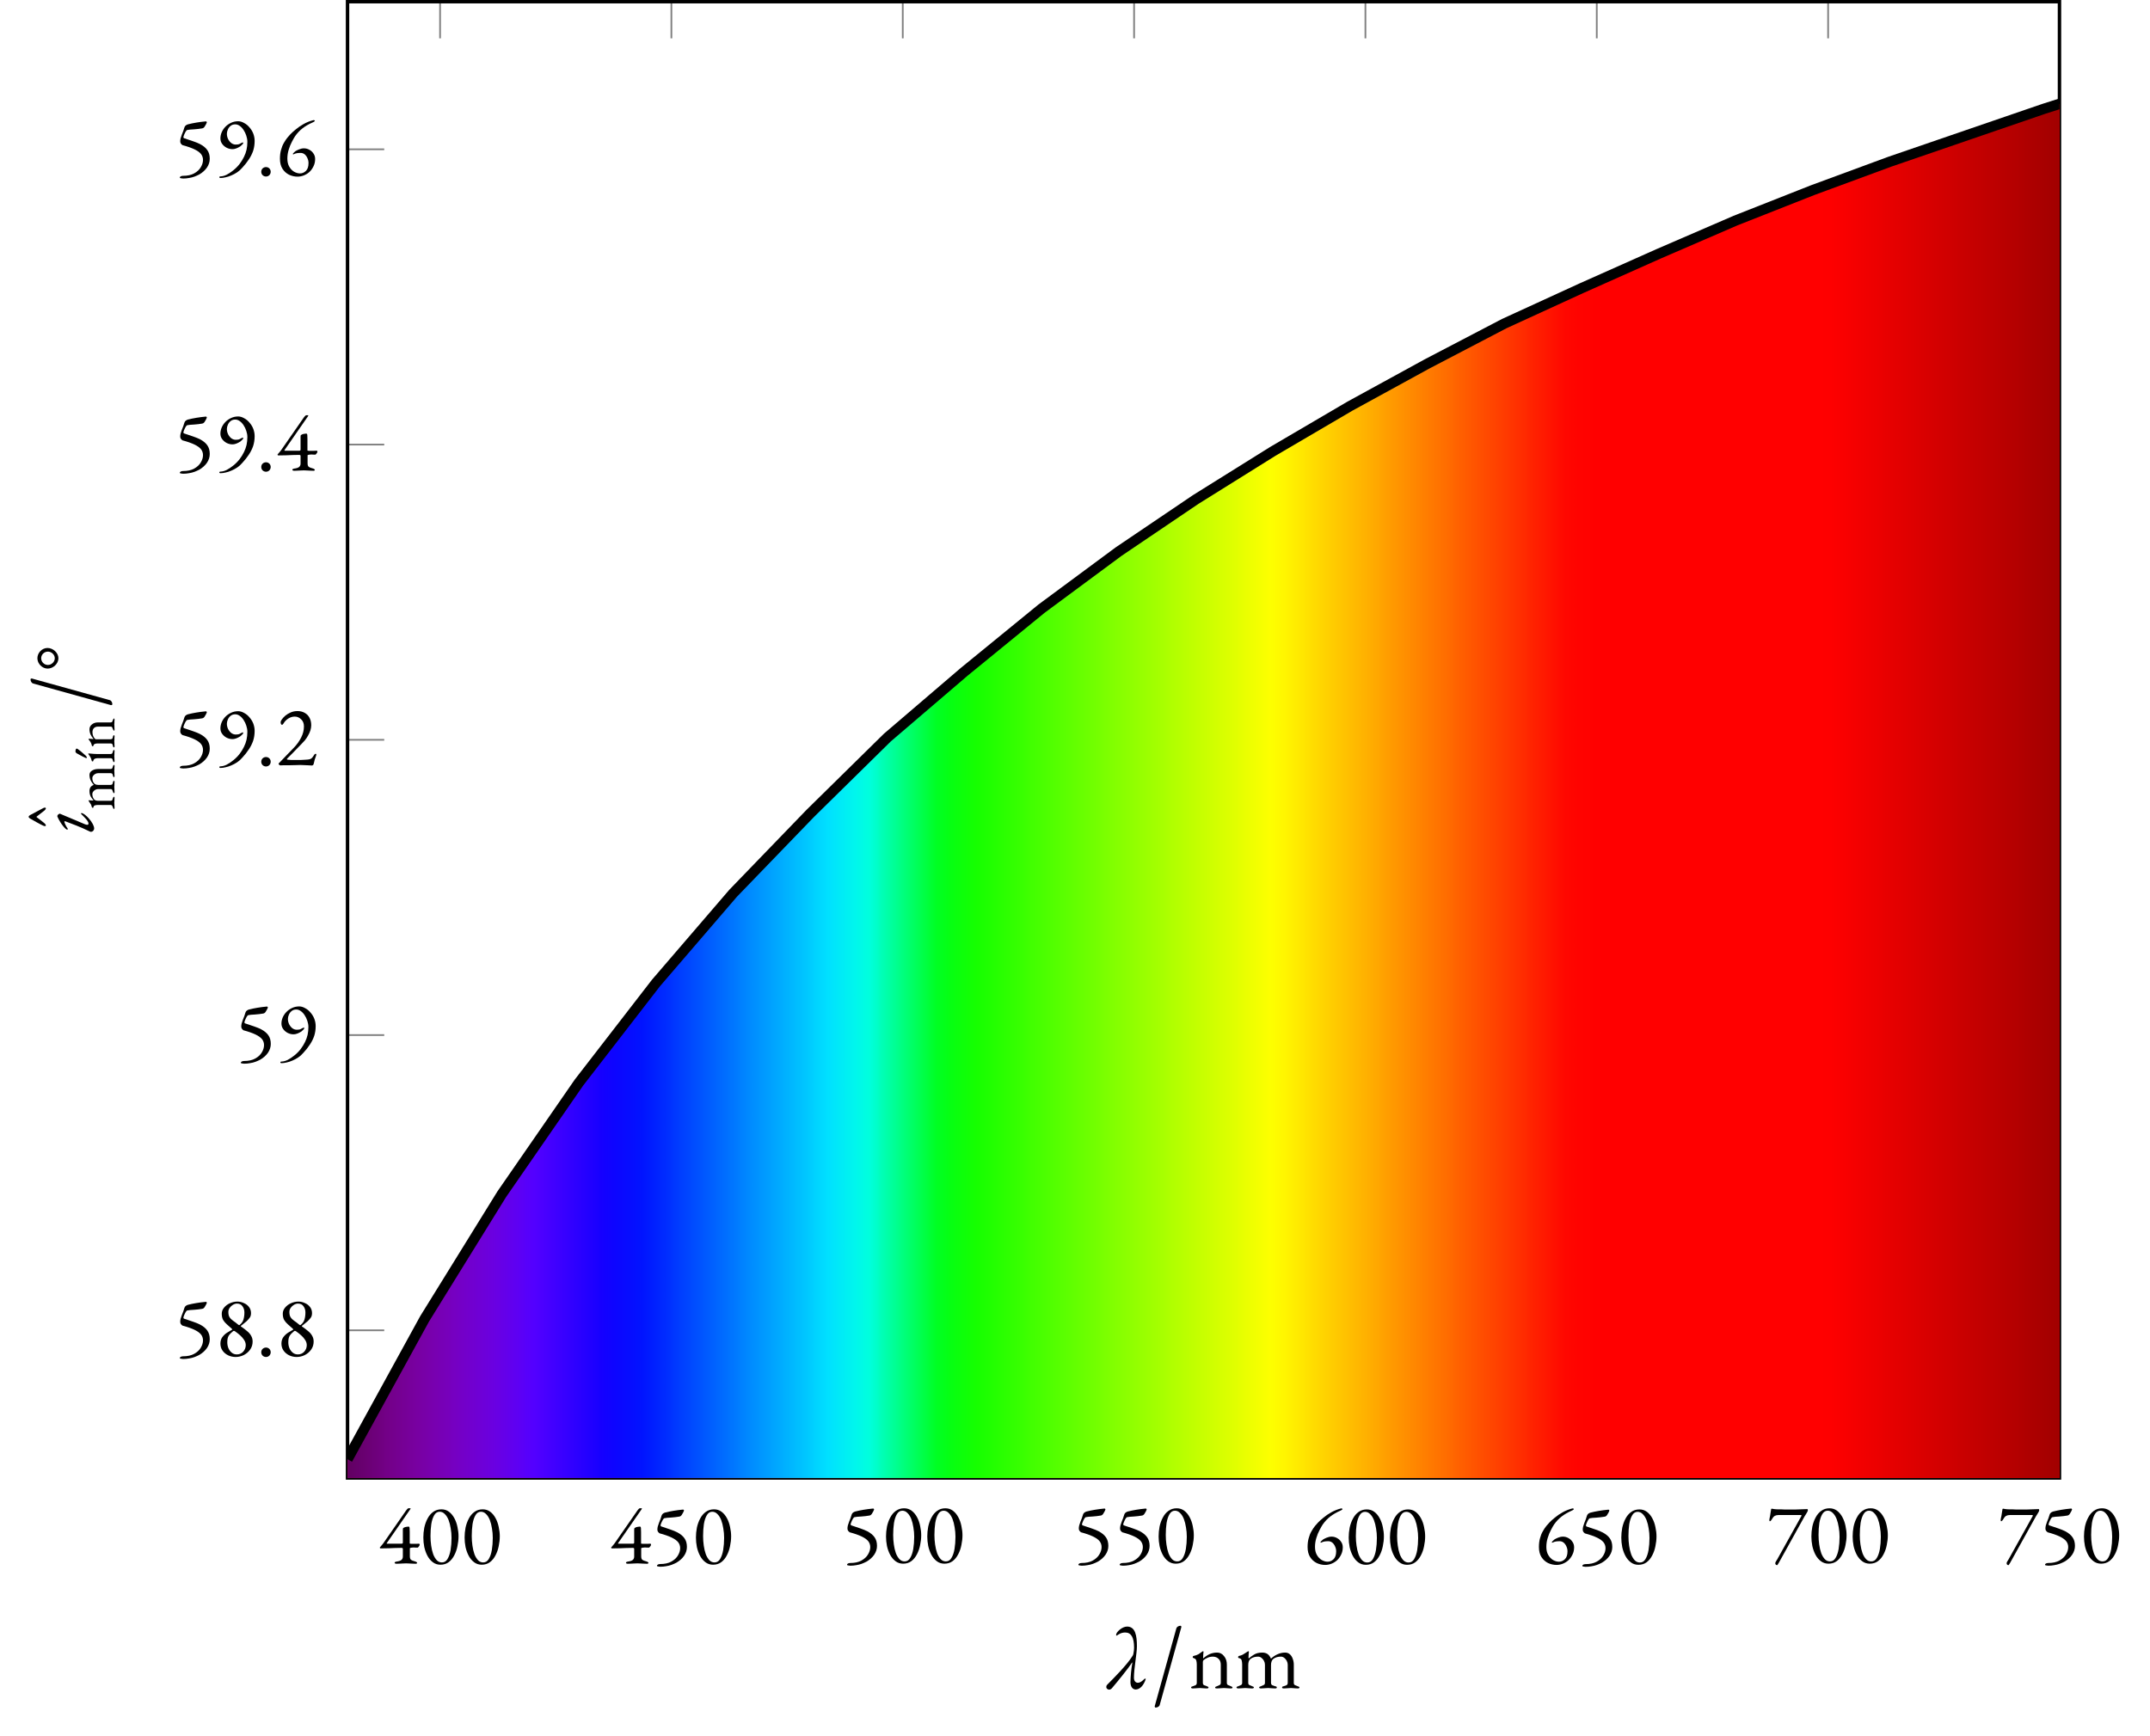 <?xml version="1.0" encoding="UTF-8" standalone="no"?>
<svg
   width="249.2pt"
   height="201.27pt"
   viewBox="0 0 249.2 201.27"
   version="1.2"
   id="svg721"
   sodipodi:docname="dispersion-agua.svg"
   inkscape:version="1.1.1 (c3084ef, 2021-09-22)"
   xmlns:inkscape="http://www.inkscape.org/namespaces/inkscape"
   xmlns:sodipodi="http://sodipodi.sourceforge.net/DTD/sodipodi-0.dtd"
   xmlns:xlink="http://www.w3.org/1999/xlink"
   xmlns="http://www.w3.org/2000/svg"
   xmlns:svg="http://www.w3.org/2000/svg">
  <sodipodi:namedview
     id="namedview723"
     pagecolor="#ffffff"
     bordercolor="#666666"
     borderopacity="1.0"
     inkscape:pageshadow="2"
     inkscape:pageopacity="0.0"
     inkscape:pagecheckerboard="0"
     inkscape:document-units="pt"
     showgrid="false"
     inkscape:zoom="1.6693993"
     inkscape:cx="166.22746"
     inkscape:cy="134.18"
     inkscape:window-width="1280"
     inkscape:window-height="674"
     inkscape:window-x="1920"
     inkscape:window-y="238"
     inkscape:window-maximized="0"
     inkscape:current-layer="svg721" />
  <defs
     id="defs554">
    <g
       id="g81">
      <symbol
         overflow="visible"
         id="glyph0-0">
        <path
           style="stroke:none;"
           d="M 0.5 0 L 0.5 -4.719 L 4.484 -4.719 L 4.484 0 Z M 1 -0.5 L 3.984 -0.5 L 3.984 -4.219 L 1 -4.219 Z M 1 -0.5 "
           id="path9" />
      </symbol>
      <symbol
         overflow="visible"
         id="glyph0-1">
        <path
           style="stroke:none;"
           d="M 2.094 0.031 C 2.062 0.031 2.02 0.02 1.969 0 C 1.926 -0.02 1.906 -0.051 1.906 -0.094 C 1.906 -0.133 1.926 -0.16 1.969 -0.172 C 2.008 -0.191 2.051 -0.207 2.094 -0.219 C 2.406 -0.258 2.609 -0.328 2.703 -0.422 C 2.805 -0.516 2.859 -0.641 2.859 -0.797 L 2.859 -1.719 C 2.859 -1.758 2.832 -1.785 2.781 -1.797 C 2.738 -1.805 2.719 -1.812 2.719 -1.812 C 2.438 -1.812 2.176 -1.805 1.938 -1.797 C 1.707 -1.785 1.461 -1.773 1.203 -1.766 C 0.941 -1.754 0.641 -1.75 0.297 -1.75 C 0.266 -1.75 0.238 -1.758 0.219 -1.781 C 0.195 -1.801 0.188 -1.82 0.188 -1.844 C 0.188 -1.852 0.191 -1.863 0.203 -1.875 C 0.285 -1.977 0.348 -2.051 0.391 -2.094 C 0.43 -2.133 0.461 -2.172 0.484 -2.203 C 0.516 -2.234 0.551 -2.281 0.594 -2.344 L 3.219 -6.125 C 3.258 -6.176 3.305 -6.234 3.359 -6.297 C 3.422 -6.367 3.473 -6.406 3.516 -6.406 L 3.734 -6.406 C 3.766 -6.406 3.766 -6.379 3.734 -6.328 C 3.711 -6.285 3.703 -6.266 3.703 -6.266 L 1.016 -2.391 C 1.004 -2.379 0.992 -2.359 0.984 -2.328 C 0.984 -2.305 0.992 -2.297 1.016 -2.297 L 2.734 -2.297 C 2.766 -2.297 2.789 -2.305 2.812 -2.328 C 2.844 -2.348 2.859 -2.363 2.859 -2.375 L 2.859 -3.922 C 2.859 -3.992 2.863 -4.039 2.875 -4.062 C 2.883 -4.094 2.91 -4.117 2.953 -4.141 C 3.047 -4.203 3.148 -4.238 3.266 -4.25 C 3.379 -4.27 3.461 -4.281 3.516 -4.281 C 3.586 -4.281 3.629 -4.223 3.641 -4.109 C 3.648 -4.004 3.656 -3.848 3.656 -3.641 L 3.656 -2.359 C 3.656 -2.316 3.672 -2.297 3.703 -2.297 C 3.773 -2.285 3.844 -2.281 3.906 -2.281 C 3.977 -2.281 4.047 -2.281 4.109 -2.281 C 4.203 -2.281 4.297 -2.281 4.391 -2.281 C 4.484 -2.289 4.582 -2.297 4.688 -2.297 C 4.77 -2.297 4.812 -2.27 4.812 -2.219 C 4.812 -2.164 4.797 -2.109 4.766 -2.047 C 4.734 -1.992 4.695 -1.945 4.656 -1.906 C 4.625 -1.863 4.602 -1.844 4.594 -1.844 C 4.52 -1.844 4.441 -1.844 4.359 -1.844 C 4.273 -1.852 4.191 -1.859 4.109 -1.859 C 4.047 -1.859 3.988 -1.852 3.938 -1.844 C 3.883 -1.844 3.836 -1.836 3.797 -1.828 C 3.773 -1.828 3.75 -1.816 3.719 -1.797 C 3.688 -1.785 3.672 -1.781 3.672 -1.781 L 3.672 -0.844 C 3.672 -0.645 3.711 -0.508 3.797 -0.438 C 3.891 -0.363 4.07 -0.289 4.344 -0.219 C 4.375 -0.207 4.41 -0.188 4.453 -0.156 C 4.492 -0.133 4.516 -0.109 4.516 -0.078 C 4.516 -0.055 4.5 -0.031 4.469 0 C 4.438 0.02 4.398 0.031 4.359 0.031 C 4.18 0.031 4.035 0.023 3.922 0.016 C 3.816 0.004 3.719 0 3.625 0 C 3.531 -0.008 3.398 -0.016 3.234 -0.016 C 3.066 -0.016 2.93 -0.008 2.828 0 C 2.734 0 2.629 0.004 2.516 0.016 C 2.41 0.023 2.27 0.031 2.094 0.031 Z M 2.094 0.031 "
           id="path12" />
      </symbol>
      <symbol
         overflow="visible"
         id="glyph0-2">
        <path
           style="stroke:none;"
           d="M 2.438 0.141 C 2.102 0.141 1.812 0.047 1.562 -0.141 C 1.312 -0.328 1.102 -0.57 0.938 -0.875 C 0.77 -1.188 0.645 -1.531 0.562 -1.906 C 0.488 -2.281 0.453 -2.648 0.453 -3.016 C 0.453 -3.391 0.488 -3.77 0.562 -4.156 C 0.645 -4.539 0.77 -4.891 0.938 -5.203 C 1.102 -5.523 1.32 -5.785 1.594 -5.984 C 1.863 -6.18 2.18 -6.281 2.547 -6.281 C 2.879 -6.281 3.172 -6.188 3.422 -6 C 3.672 -5.812 3.879 -5.562 4.047 -5.25 C 4.211 -4.945 4.332 -4.609 4.406 -4.234 C 4.488 -3.867 4.531 -3.508 4.531 -3.156 C 4.531 -2.781 4.488 -2.398 4.406 -2.016 C 4.332 -1.629 4.207 -1.27 4.031 -0.938 C 3.863 -0.613 3.648 -0.352 3.391 -0.156 C 3.129 0.039 2.812 0.141 2.438 0.141 Z M 2.609 -0.125 C 2.879 -0.125 3.094 -0.254 3.25 -0.516 C 3.414 -0.785 3.535 -1.133 3.609 -1.562 C 3.68 -2 3.719 -2.469 3.719 -2.969 C 3.719 -3.344 3.688 -3.707 3.625 -4.062 C 3.57 -4.426 3.488 -4.754 3.375 -5.047 C 3.258 -5.336 3.113 -5.566 2.938 -5.734 C 2.77 -5.91 2.57 -6 2.344 -6 C 2.082 -6 1.875 -5.867 1.719 -5.609 C 1.562 -5.348 1.445 -5.004 1.375 -4.578 C 1.312 -4.148 1.281 -3.688 1.281 -3.188 C 1.281 -2.812 1.305 -2.441 1.359 -2.078 C 1.41 -1.711 1.488 -1.379 1.594 -1.078 C 1.707 -0.785 1.848 -0.551 2.016 -0.375 C 2.18 -0.207 2.379 -0.125 2.609 -0.125 Z M 2.609 -0.125 "
           id="path15" />
      </symbol>
      <symbol
         overflow="visible"
         id="glyph0-3">
        <path
           style="stroke:none;"
           d="M 1.094 0.375 C 1.02 0.375 0.938 0.363 0.844 0.344 C 0.758 0.332 0.719 0.305 0.719 0.266 C 0.719 0.203 0.758 0.148 0.844 0.109 C 0.938 0.078 1.016 0.062 1.078 0.062 C 1.609 0.062 2.039 -0.031 2.375 -0.219 C 2.719 -0.406 2.973 -0.641 3.141 -0.922 C 3.316 -1.211 3.406 -1.5 3.406 -1.781 C 3.406 -2.039 3.328 -2.27 3.172 -2.469 C 3.016 -2.664 2.758 -2.848 2.406 -3.016 C 2.062 -3.18 1.598 -3.344 1.016 -3.5 C 0.922 -3.57 0.852 -3.645 0.812 -3.719 C 0.781 -3.789 0.766 -3.867 0.766 -3.953 C 0.766 -4.047 0.781 -4.16 0.812 -4.297 C 0.852 -4.43 0.898 -4.57 0.953 -4.719 C 1.016 -4.863 1.07 -5.008 1.125 -5.156 C 1.176 -5.312 1.219 -5.441 1.25 -5.547 C 1.281 -5.641 1.328 -5.711 1.391 -5.766 C 1.461 -5.828 1.551 -5.875 1.656 -5.906 C 1.812 -5.945 1.969 -5.984 2.125 -6.016 C 2.281 -6.047 2.445 -6.078 2.625 -6.109 C 2.801 -6.141 2.977 -6.164 3.156 -6.188 C 3.344 -6.207 3.531 -6.227 3.719 -6.25 C 3.77 -6.258 3.805 -6.242 3.828 -6.203 C 3.859 -6.172 3.859 -6.129 3.828 -6.078 C 3.805 -6.023 3.781 -5.969 3.75 -5.906 C 3.719 -5.852 3.688 -5.801 3.656 -5.75 C 3.613 -5.656 3.562 -5.582 3.5 -5.531 C 3.445 -5.477 3.379 -5.445 3.297 -5.438 C 3.172 -5.414 3.023 -5.395 2.859 -5.375 C 2.691 -5.363 2.523 -5.348 2.359 -5.328 C 2.191 -5.316 2.035 -5.305 1.891 -5.297 C 1.754 -5.285 1.648 -5.27 1.578 -5.25 C 1.535 -5.25 1.477 -5.191 1.406 -5.078 C 1.344 -4.973 1.285 -4.859 1.234 -4.734 C 1.18 -4.609 1.148 -4.52 1.141 -4.469 C 1.129 -4.414 1.133 -4.375 1.156 -4.344 C 1.176 -4.312 1.211 -4.289 1.266 -4.281 C 1.641 -4.164 1.977 -4.051 2.281 -3.938 C 2.594 -3.832 2.859 -3.723 3.078 -3.609 C 3.453 -3.41 3.727 -3.18 3.906 -2.922 C 4.094 -2.66 4.188 -2.328 4.188 -1.922 C 4.188 -1.555 4.078 -1.211 3.859 -0.891 C 3.641 -0.578 3.344 -0.312 2.969 -0.094 C 2.789 0 2.602 0.082 2.406 0.156 C 2.207 0.227 2 0.281 1.781 0.312 C 1.562 0.352 1.332 0.375 1.094 0.375 Z M 1.094 0.375 "
           id="path18" />
      </symbol>
      <symbol
         overflow="visible"
         id="glyph0-4">
        <path
           style="stroke:none;"
           d="M 2.516 0.156 C 2.172 0.156 1.844 0.082 1.531 -0.062 C 1.219 -0.219 0.961 -0.445 0.766 -0.75 C 0.566 -1.062 0.469 -1.453 0.469 -1.922 C 0.469 -2.297 0.508 -2.633 0.594 -2.938 C 0.676 -3.25 0.785 -3.52 0.922 -3.75 C 1.055 -3.988 1.191 -4.191 1.328 -4.359 C 1.461 -4.523 1.578 -4.656 1.672 -4.75 C 1.836 -4.926 2.051 -5.117 2.312 -5.328 C 2.57 -5.547 2.867 -5.75 3.203 -5.938 C 3.547 -6.133 3.922 -6.285 4.328 -6.391 C 4.391 -6.398 4.438 -6.395 4.469 -6.375 C 4.508 -6.352 4.523 -6.332 4.516 -6.312 C 4.484 -6.258 4.438 -6.219 4.375 -6.188 C 4.32 -6.156 4.281 -6.133 4.25 -6.125 C 3.801 -5.926 3.414 -5.703 3.094 -5.453 C 2.781 -5.211 2.492 -4.91 2.234 -4.547 C 2.129 -4.391 2.004 -4.172 1.859 -3.891 C 1.711 -3.617 1.586 -3.312 1.484 -2.969 C 1.379 -2.633 1.328 -2.289 1.328 -1.938 C 1.328 -1.57 1.398 -1.258 1.547 -1 C 1.691 -0.75 1.875 -0.555 2.094 -0.422 C 2.312 -0.297 2.531 -0.227 2.75 -0.219 C 3.02 -0.207 3.258 -0.301 3.469 -0.5 C 3.676 -0.695 3.781 -1.004 3.781 -1.422 C 3.781 -1.617 3.738 -1.805 3.656 -1.984 C 3.582 -2.16 3.477 -2.305 3.344 -2.422 C 3.207 -2.535 3.051 -2.594 2.875 -2.594 C 2.695 -2.594 2.547 -2.582 2.422 -2.562 C 2.297 -2.539 2.176 -2.5 2.062 -2.438 C 2.008 -2.414 1.977 -2.422 1.969 -2.453 C 1.957 -2.484 1.969 -2.516 2 -2.547 C 2.051 -2.598 2.094 -2.641 2.125 -2.672 C 2.164 -2.711 2.211 -2.754 2.266 -2.797 C 2.336 -2.848 2.473 -2.914 2.672 -3 C 2.867 -3.082 3.062 -3.125 3.25 -3.125 C 3.477 -3.125 3.691 -3.066 3.891 -2.953 C 4.086 -2.848 4.242 -2.703 4.359 -2.516 C 4.484 -2.336 4.547 -2.129 4.547 -1.891 C 4.547 -1.578 4.484 -1.297 4.359 -1.047 C 4.242 -0.797 4.086 -0.578 3.891 -0.391 C 3.691 -0.211 3.473 -0.078 3.234 0.016 C 2.992 0.109 2.754 0.156 2.516 0.156 Z M 2.516 0.156 "
           id="path21" />
      </symbol>
      <symbol
         overflow="visible"
         id="glyph0-5">
        <path
           style="stroke:none;"
           d="M 1.266 0.312 C 1.191 0.312 1.133 0.285 1.094 0.234 C 1.062 0.191 1.047 0.133 1.047 0.062 C 1.047 0.039 1.066 -0.008 1.109 -0.094 C 1.16 -0.188 1.211 -0.27 1.266 -0.344 L 4.078 -5.391 C 4.098 -5.41 4.102 -5.43 4.094 -5.453 C 4.094 -5.473 4.055 -5.488 3.984 -5.5 L 1.438 -5.5 C 1.27 -5.5 1.125 -5.469 1 -5.406 C 0.883 -5.344 0.773 -5.219 0.672 -5.031 C 0.648 -5.008 0.629 -4.977 0.609 -4.938 C 0.586 -4.906 0.555 -4.867 0.516 -4.828 C 0.484 -4.797 0.453 -4.781 0.422 -4.781 C 0.398 -4.781 0.383 -4.797 0.375 -4.828 C 0.363 -4.867 0.359 -4.898 0.359 -4.922 C 0.359 -4.953 0.363 -4.988 0.375 -5.031 C 0.383 -5.082 0.391 -5.117 0.391 -5.141 C 0.43 -5.285 0.461 -5.453 0.484 -5.641 C 0.516 -5.836 0.539 -6 0.562 -6.125 C 0.562 -6.176 0.57 -6.207 0.594 -6.219 C 0.625 -6.227 0.645 -6.234 0.656 -6.234 C 0.664 -6.234 0.754 -6.219 0.922 -6.188 C 1.098 -6.164 1.285 -6.156 1.484 -6.156 C 1.586 -6.156 1.68 -6.156 1.766 -6.156 C 1.859 -6.156 1.961 -6.148 2.078 -6.141 C 2.191 -6.141 2.328 -6.141 2.484 -6.141 C 2.805 -6.141 3.129 -6.141 3.453 -6.141 C 3.785 -6.148 4.07 -6.16 4.312 -6.172 C 4.562 -6.18 4.711 -6.188 4.766 -6.188 C 4.785 -6.188 4.801 -6.172 4.812 -6.141 C 4.82 -6.109 4.828 -6.082 4.828 -6.062 C 4.828 -6.008 4.801 -5.938 4.75 -5.844 C 4.707 -5.758 4.656 -5.672 4.594 -5.578 C 4.531 -5.492 4.484 -5.422 4.453 -5.359 L 1.453 0.047 C 1.422 0.098 1.383 0.156 1.344 0.219 C 1.312 0.281 1.285 0.312 1.266 0.312 Z M 1.266 0.312 "
           id="path24" />
      </symbol>
      <symbol
         overflow="visible"
         id="glyph0-6">
        <path
           style="stroke:none;"
           d="M 2.406 0.141 C 2.102 0.141 1.816 0.078 1.547 -0.047 C 1.273 -0.18 1.055 -0.363 0.891 -0.594 C 0.723 -0.832 0.641 -1.102 0.641 -1.406 C 0.641 -1.695 0.711 -1.945 0.859 -2.156 C 1.016 -2.363 1.195 -2.535 1.406 -2.672 C 1.625 -2.805 1.816 -2.922 1.984 -3.016 C 2.023 -3.035 2.035 -3.051 2.016 -3.062 C 2.004 -3.082 1.984 -3.109 1.953 -3.141 C 1.754 -3.316 1.566 -3.484 1.391 -3.641 C 1.211 -3.797 1.066 -3.969 0.953 -4.156 C 0.848 -4.352 0.797 -4.594 0.797 -4.875 C 0.797 -5.133 0.883 -5.367 1.062 -5.578 C 1.238 -5.797 1.469 -5.969 1.75 -6.094 C 2.031 -6.219 2.316 -6.281 2.609 -6.281 C 2.867 -6.281 3.117 -6.223 3.359 -6.109 C 3.609 -6.004 3.805 -5.852 3.953 -5.656 C 4.109 -5.457 4.188 -5.219 4.188 -4.938 C 4.188 -4.695 4.125 -4.504 4 -4.359 C 3.883 -4.211 3.77 -4.086 3.656 -3.984 C 3.562 -3.91 3.477 -3.844 3.406 -3.781 C 3.332 -3.727 3.242 -3.656 3.141 -3.562 C 3.047 -3.508 3 -3.469 3 -3.438 C 3 -3.414 3.023 -3.391 3.078 -3.359 C 3.336 -3.18 3.562 -3.008 3.75 -2.844 C 3.945 -2.688 4.098 -2.508 4.203 -2.312 C 4.316 -2.125 4.375 -1.898 4.375 -1.641 C 4.375 -1.285 4.273 -0.973 4.078 -0.703 C 3.891 -0.441 3.645 -0.234 3.344 -0.078 C 3.039 0.066 2.727 0.141 2.406 0.141 Z M 2.547 -0.156 C 2.836 -0.156 3.082 -0.258 3.281 -0.469 C 3.477 -0.688 3.578 -0.941 3.578 -1.234 C 3.578 -1.441 3.516 -1.641 3.391 -1.828 C 3.273 -2.016 3.129 -2.188 2.953 -2.344 C 2.773 -2.508 2.586 -2.66 2.391 -2.797 C 2.359 -2.828 2.328 -2.848 2.297 -2.859 C 2.266 -2.879 2.234 -2.891 2.203 -2.891 C 2.172 -2.891 2.129 -2.867 2.078 -2.828 C 1.867 -2.66 1.707 -2.488 1.594 -2.312 C 1.488 -2.133 1.438 -1.883 1.438 -1.562 C 1.438 -1.332 1.477 -1.109 1.562 -0.891 C 1.656 -0.672 1.785 -0.492 1.953 -0.359 C 2.117 -0.223 2.316 -0.156 2.547 -0.156 Z M 2.859 -3.562 C 3.098 -3.758 3.25 -3.973 3.312 -4.203 C 3.383 -4.441 3.422 -4.711 3.422 -5.016 C 3.422 -5.297 3.348 -5.535 3.203 -5.734 C 3.066 -5.941 2.852 -6.047 2.562 -6.047 C 2.406 -6.047 2.25 -6 2.094 -5.906 C 1.945 -5.82 1.82 -5.707 1.719 -5.562 C 1.613 -5.414 1.562 -5.254 1.562 -5.078 C 1.562 -4.816 1.609 -4.613 1.703 -4.469 C 1.797 -4.32 1.93 -4.188 2.109 -4.062 C 2.285 -3.945 2.488 -3.789 2.719 -3.594 C 2.738 -3.582 2.758 -3.57 2.781 -3.562 C 2.812 -3.551 2.836 -3.551 2.859 -3.562 Z M 2.859 -3.562 "
           id="path27" />
      </symbol>
      <symbol
         overflow="visible"
         id="glyph0-7">
        <path
           style="stroke:none;"
           d="M 1.141 0.141 C 0.992 0.141 0.863 0.086 0.75 -0.016 C 0.645 -0.129 0.594 -0.258 0.594 -0.406 C 0.594 -0.562 0.645 -0.691 0.75 -0.797 C 0.863 -0.898 0.992 -0.953 1.141 -0.953 C 1.297 -0.953 1.426 -0.898 1.531 -0.797 C 1.633 -0.691 1.688 -0.562 1.688 -0.406 C 1.688 -0.258 1.633 -0.129 1.531 -0.016 C 1.426 0.086 1.297 0.141 1.141 0.141 Z M 1.141 0.141 "
           id="path30" />
      </symbol>
      <symbol
         overflow="visible"
         id="glyph0-8">
        <path
           style="stroke:none;"
           d="M 0.656 0.312 C 0.602 0.312 0.566 0.301 0.547 0.281 C 0.523 0.27 0.516 0.254 0.516 0.234 C 0.516 0.191 0.531 0.16 0.562 0.141 C 0.594 0.129 0.625 0.125 0.656 0.125 C 0.863 0.125 1.098 0.062 1.359 -0.062 C 1.617 -0.195 1.883 -0.375 2.156 -0.594 C 2.426 -0.812 2.664 -1.055 2.875 -1.328 C 3.082 -1.609 3.25 -1.879 3.375 -2.141 C 3.508 -2.41 3.609 -2.688 3.672 -2.969 C 3.734 -3.258 3.766 -3.562 3.766 -3.875 C 3.766 -4.113 3.723 -4.352 3.641 -4.594 C 3.566 -4.832 3.461 -5.051 3.328 -5.25 C 3.203 -5.445 3.055 -5.602 2.891 -5.719 C 2.723 -5.844 2.547 -5.906 2.359 -5.906 C 2.148 -5.906 1.973 -5.848 1.828 -5.734 C 1.68 -5.617 1.57 -5.473 1.5 -5.297 C 1.426 -5.129 1.391 -4.969 1.391 -4.812 C 1.391 -4.602 1.438 -4.398 1.531 -4.203 C 1.625 -4.016 1.75 -3.859 1.906 -3.734 C 2.07 -3.617 2.242 -3.562 2.422 -3.562 C 2.617 -3.562 2.77 -3.586 2.875 -3.641 C 2.977 -3.703 3.094 -3.758 3.219 -3.812 C 3.238 -3.832 3.254 -3.82 3.266 -3.781 C 3.285 -3.75 3.289 -3.723 3.281 -3.703 C 3.25 -3.641 3.195 -3.578 3.125 -3.516 C 3.062 -3.453 3.004 -3.398 2.953 -3.359 C 2.91 -3.328 2.836 -3.285 2.734 -3.234 C 2.641 -3.18 2.531 -3.133 2.406 -3.094 C 2.289 -3.051 2.164 -3.031 2.031 -3.031 C 1.812 -3.031 1.594 -3.082 1.375 -3.188 C 1.156 -3.301 0.977 -3.453 0.844 -3.641 C 0.707 -3.828 0.641 -4.039 0.641 -4.281 C 0.641 -4.508 0.688 -4.738 0.781 -4.969 C 0.883 -5.207 1.023 -5.422 1.203 -5.609 C 1.391 -5.805 1.609 -5.961 1.859 -6.078 C 2.117 -6.203 2.398 -6.266 2.703 -6.266 C 2.93 -6.266 3.16 -6.195 3.391 -6.062 C 3.629 -5.938 3.836 -5.766 4.016 -5.547 C 4.203 -5.336 4.348 -5.098 4.453 -4.828 C 4.555 -4.555 4.609 -4.273 4.609 -3.984 C 4.609 -3.578 4.551 -3.195 4.438 -2.844 C 4.32 -2.5 4.156 -2.164 3.938 -1.844 C 3.727 -1.52 3.473 -1.195 3.172 -0.875 C 2.992 -0.664 2.797 -0.488 2.578 -0.344 C 2.359 -0.195 2.133 -0.078 1.906 0.016 C 1.676 0.117 1.453 0.191 1.234 0.234 C 1.023 0.285 0.832 0.312 0.656 0.312 Z M 0.656 0.312 "
           id="path33" />
      </symbol>
      <symbol
         overflow="visible"
         id="glyph0-9">
        <path
           style="stroke:none;"
           d="M 4.172 0.031 C 4.117 0.031 4.039 0.023 3.938 0.016 C 3.844 0.016 3.734 0.008 3.609 0 C 3.484 -0.008 3.352 -0.016 3.219 -0.016 C 3.082 -0.023 2.953 -0.031 2.828 -0.031 C 2.703 -0.031 2.52 -0.023 2.281 -0.016 C 2.051 -0.016 1.805 -0.008 1.547 0 C 1.297 0 1.07 0 0.875 0 C 0.688 0.008 0.566 0.016 0.516 0.016 C 0.484 0.016 0.441 -0.004 0.391 -0.047 C 0.336 -0.086 0.312 -0.125 0.312 -0.156 C 0.312 -0.188 0.316 -0.207 0.328 -0.219 C 0.348 -0.227 0.367 -0.25 0.391 -0.281 L 2.094 -2.047 C 2.426 -2.391 2.703 -2.773 2.922 -3.203 C 3.141 -3.629 3.25 -4.062 3.25 -4.5 C 3.25 -4.852 3.141 -5.129 2.922 -5.328 C 2.711 -5.535 2.469 -5.641 2.188 -5.641 C 1.914 -5.641 1.66 -5.562 1.422 -5.406 C 1.191 -5.258 1.008 -5.066 0.875 -4.828 C 0.852 -4.797 0.828 -4.766 0.797 -4.734 C 0.766 -4.703 0.734 -4.688 0.703 -4.688 C 0.672 -4.688 0.633 -4.711 0.594 -4.766 C 0.562 -4.828 0.547 -4.906 0.547 -5 C 0.547 -5.07 0.594 -5.176 0.688 -5.312 C 0.789 -5.457 0.926 -5.602 1.094 -5.75 C 1.27 -5.895 1.477 -6.02 1.719 -6.125 C 1.957 -6.227 2.219 -6.281 2.5 -6.281 C 2.832 -6.281 3.117 -6.207 3.359 -6.062 C 3.598 -5.926 3.781 -5.734 3.906 -5.484 C 4.031 -5.242 4.094 -4.961 4.094 -4.641 C 4.094 -4.453 4.062 -4.254 4 -4.047 C 3.938 -3.848 3.848 -3.648 3.734 -3.453 C 3.629 -3.254 3.504 -3.066 3.359 -2.891 C 3.273 -2.785 3.145 -2.645 2.969 -2.469 C 2.801 -2.289 2.617 -2.102 2.422 -1.906 C 2.234 -1.707 2.051 -1.52 1.875 -1.344 C 1.695 -1.164 1.551 -1.02 1.438 -0.906 C 1.32 -0.789 1.266 -0.723 1.266 -0.703 C 1.266 -0.672 1.312 -0.648 1.406 -0.641 C 1.52 -0.629 1.645 -0.617 1.781 -0.609 C 1.926 -0.609 2.094 -0.609 2.281 -0.609 C 2.477 -0.609 2.672 -0.609 2.859 -0.609 C 3.055 -0.617 3.242 -0.629 3.422 -0.641 C 3.617 -0.648 3.77 -0.664 3.875 -0.688 C 3.977 -0.707 4.066 -0.75 4.141 -0.812 C 4.211 -0.875 4.289 -0.973 4.375 -1.109 C 4.395 -1.148 4.426 -1.195 4.469 -1.25 C 4.508 -1.301 4.562 -1.328 4.625 -1.328 C 4.656 -1.328 4.672 -1.312 4.672 -1.281 C 4.68 -1.258 4.688 -1.238 4.688 -1.219 C 4.688 -1.188 4.664 -1.117 4.625 -1.016 C 4.594 -0.922 4.551 -0.801 4.5 -0.656 C 4.457 -0.52 4.422 -0.367 4.391 -0.203 C 4.367 -0.098 4.332 -0.031 4.281 0 C 4.238 0.02 4.203 0.031 4.172 0.031 Z M 4.172 0.031 "
           id="path36" />
      </symbol>
      <symbol
         overflow="visible"
         id="glyph0-10">
        <path
           style="stroke:none;"
           d="M 0.438 0.031 C 0.375 0.031 0.32 0.02 0.281 0 C 0.25 -0.008 0.234 -0.035 0.234 -0.078 C 0.234 -0.129 0.254 -0.16 0.297 -0.172 C 0.336 -0.191 0.395 -0.211 0.469 -0.234 C 0.57 -0.266 0.664 -0.301 0.75 -0.344 C 0.844 -0.395 0.891 -0.488 0.891 -0.625 L 0.891 -2.766 C 0.891 -2.941 0.867 -3.094 0.828 -3.219 C 0.797 -3.344 0.695 -3.43 0.531 -3.484 C 0.5 -3.492 0.473 -3.504 0.453 -3.516 C 0.43 -3.535 0.422 -3.566 0.422 -3.609 C 0.422 -3.68 0.453 -3.723 0.516 -3.734 C 0.754 -3.785 0.945 -3.852 1.094 -3.938 C 1.238 -4.031 1.379 -4.129 1.516 -4.234 C 1.535 -4.242 1.551 -4.254 1.562 -4.266 C 1.582 -4.273 1.602 -4.281 1.625 -4.281 C 1.633 -4.281 1.645 -4.273 1.656 -4.266 C 1.664 -4.254 1.672 -4.238 1.672 -4.219 C 1.672 -4.164 1.66 -4.066 1.641 -3.922 C 1.629 -3.785 1.625 -3.672 1.625 -3.578 C 1.625 -3.547 1.625 -3.52 1.625 -3.5 C 1.633 -3.477 1.641 -3.461 1.641 -3.453 C 1.879 -3.672 2.129 -3.836 2.391 -3.953 C 2.648 -4.066 2.938 -4.125 3.25 -4.125 C 3.57 -4.125 3.836 -3.988 4.047 -3.719 C 4.266 -3.457 4.375 -3.129 4.375 -2.734 L 4.375 -0.625 C 4.375 -0.488 4.422 -0.398 4.516 -0.359 C 4.609 -0.316 4.707 -0.273 4.812 -0.234 C 4.863 -0.211 4.91 -0.191 4.953 -0.172 C 5.004 -0.148 5.031 -0.113 5.031 -0.062 C 5.031 -0.02 5.004 0.004 4.953 0.016 C 4.91 0.023 4.867 0.031 4.828 0.031 C 4.703 0.031 4.602 0.023 4.531 0.016 C 4.457 0.004 4.383 0 4.312 0 C 4.25 -0.008 4.156 -0.016 4.031 -0.016 C 3.926 -0.016 3.836 -0.008 3.766 0 C 3.691 0 3.613 0.004 3.531 0.016 C 3.457 0.023 3.352 0.031 3.219 0.031 C 3.188 0.031 3.145 0.023 3.094 0.016 C 3.039 0.004 3.016 -0.02 3.016 -0.062 C 3.016 -0.113 3.039 -0.148 3.094 -0.172 C 3.145 -0.191 3.195 -0.211 3.25 -0.234 C 3.352 -0.273 3.445 -0.316 3.531 -0.359 C 3.625 -0.398 3.672 -0.488 3.672 -0.625 L 3.672 -2.719 C 3.672 -3.008 3.586 -3.234 3.422 -3.391 C 3.266 -3.555 3.051 -3.645 2.781 -3.656 C 2.539 -3.656 2.332 -3.613 2.156 -3.531 C 1.977 -3.457 1.816 -3.363 1.672 -3.25 C 1.648 -3.219 1.629 -3.18 1.609 -3.141 C 1.598 -3.098 1.594 -3.055 1.594 -3.016 L 1.594 -0.625 C 1.594 -0.488 1.641 -0.395 1.734 -0.344 C 1.828 -0.301 1.926 -0.266 2.031 -0.234 C 2.176 -0.191 2.25 -0.141 2.25 -0.078 C 2.25 -0.035 2.234 -0.008 2.203 0 C 2.172 0.02 2.117 0.031 2.047 0.031 C 1.922 0.031 1.816 0.023 1.734 0.016 C 1.66 0.004 1.586 0 1.516 0 C 1.453 -0.008 1.363 -0.016 1.25 -0.016 C 1.133 -0.016 1.039 -0.008 0.969 0 C 0.906 0 0.832 0.004 0.75 0.016 C 0.676 0.023 0.57 0.031 0.438 0.031 Z M 0.438 0.031 "
           id="path39" />
      </symbol>
      <symbol
         overflow="visible"
         id="glyph0-11">
        <path
           style="stroke:none;"
           d="M 0.438 0.031 C 0.383 0.031 0.336 0.02 0.297 0 C 0.254 -0.008 0.234 -0.035 0.234 -0.078 C 0.234 -0.129 0.254 -0.16 0.297 -0.172 C 0.348 -0.191 0.406 -0.211 0.469 -0.234 C 0.562 -0.273 0.656 -0.316 0.75 -0.359 C 0.844 -0.398 0.891 -0.488 0.891 -0.625 L 0.891 -2.766 C 0.891 -2.941 0.867 -3.098 0.828 -3.234 C 0.797 -3.367 0.691 -3.453 0.516 -3.484 C 0.492 -3.484 0.473 -3.492 0.453 -3.516 C 0.43 -3.535 0.422 -3.566 0.422 -3.609 C 0.422 -3.672 0.453 -3.711 0.516 -3.734 C 0.691 -3.773 0.832 -3.82 0.938 -3.875 C 1.039 -3.926 1.133 -3.984 1.219 -4.047 C 1.301 -4.109 1.406 -4.176 1.531 -4.25 C 1.539 -4.25 1.551 -4.254 1.562 -4.266 C 1.57 -4.273 1.586 -4.281 1.609 -4.281 C 1.648 -4.281 1.672 -4.258 1.672 -4.219 C 1.672 -4.164 1.66 -4.066 1.641 -3.922 C 1.629 -3.785 1.625 -3.672 1.625 -3.578 C 1.625 -3.516 1.629 -3.473 1.641 -3.453 L 1.672 -3.453 C 1.816 -3.598 2.016 -3.742 2.266 -3.891 C 2.516 -4.047 2.832 -4.125 3.219 -4.125 C 3.457 -4.125 3.656 -4.07 3.812 -3.969 C 3.977 -3.863 4.113 -3.688 4.219 -3.438 L 4.25 -3.438 C 4.457 -3.633 4.695 -3.797 4.969 -3.922 C 5.25 -4.055 5.551 -4.125 5.875 -4.125 C 6.094 -4.125 6.273 -4.055 6.422 -3.922 C 6.566 -3.797 6.676 -3.625 6.75 -3.406 C 6.832 -3.195 6.875 -2.973 6.875 -2.734 L 6.875 -0.625 C 6.875 -0.488 6.914 -0.398 7 -0.359 C 7.094 -0.316 7.191 -0.273 7.297 -0.234 C 7.359 -0.211 7.41 -0.191 7.453 -0.172 C 7.504 -0.16 7.531 -0.129 7.531 -0.078 C 7.531 -0.035 7.516 -0.008 7.484 0 C 7.453 0.02 7.398 0.031 7.328 0.031 C 7.191 0.031 7.086 0.023 7.016 0.016 C 6.941 0.004 6.875 0 6.812 0 C 6.75 -0.008 6.66 -0.016 6.547 -0.016 C 6.43 -0.016 6.336 -0.008 6.266 0 C 6.191 0 6.113 0.004 6.031 0.016 C 5.945 0.023 5.844 0.031 5.719 0.031 C 5.656 0.031 5.602 0.02 5.562 0 C 5.531 -0.008 5.516 -0.035 5.516 -0.078 C 5.516 -0.129 5.535 -0.164 5.578 -0.188 C 5.617 -0.207 5.672 -0.223 5.734 -0.234 C 5.848 -0.266 5.945 -0.301 6.031 -0.344 C 6.125 -0.395 6.172 -0.488 6.172 -0.625 L 6.172 -2.719 C 6.172 -2.875 6.133 -3.02 6.062 -3.156 C 5.988 -3.301 5.891 -3.422 5.766 -3.516 C 5.648 -3.609 5.52 -3.656 5.375 -3.656 C 5.207 -3.656 5.051 -3.633 4.906 -3.594 C 4.758 -3.551 4.625 -3.484 4.5 -3.391 C 4.32 -3.242 4.234 -3.004 4.234 -2.672 L 4.234 -0.625 C 4.234 -0.488 4.281 -0.395 4.375 -0.344 C 4.477 -0.301 4.578 -0.266 4.672 -0.234 C 4.742 -0.223 4.801 -0.207 4.844 -0.188 C 4.883 -0.164 4.906 -0.129 4.906 -0.078 C 4.906 -0.035 4.891 -0.008 4.859 0 C 4.828 0.02 4.773 0.031 4.703 0.031 C 4.566 0.031 4.461 0.023 4.391 0.016 C 4.316 0.004 4.242 0 4.172 0 C 4.098 -0.008 4.004 -0.016 3.891 -0.016 C 3.773 -0.016 3.68 -0.008 3.609 0 C 3.535 0 3.457 0.004 3.375 0.016 C 3.301 0.023 3.195 0.031 3.062 0.031 C 3.008 0.031 2.961 0.02 2.922 0 C 2.879 -0.008 2.859 -0.035 2.859 -0.078 C 2.859 -0.129 2.883 -0.16 2.938 -0.172 C 2.988 -0.191 3.039 -0.211 3.094 -0.234 C 3.188 -0.273 3.281 -0.316 3.375 -0.359 C 3.477 -0.398 3.531 -0.488 3.531 -0.625 L 3.531 -2.719 C 3.531 -2.875 3.492 -3.02 3.422 -3.156 C 3.348 -3.301 3.25 -3.422 3.125 -3.516 C 3.008 -3.609 2.879 -3.656 2.734 -3.656 C 2.566 -3.656 2.41 -3.633 2.266 -3.594 C 2.117 -3.551 1.984 -3.484 1.859 -3.391 C 1.68 -3.254 1.594 -3.016 1.594 -2.672 L 1.594 -0.625 C 1.594 -0.488 1.641 -0.398 1.734 -0.359 C 1.828 -0.316 1.926 -0.273 2.031 -0.234 C 2.082 -0.211 2.129 -0.191 2.172 -0.172 C 2.223 -0.16 2.25 -0.129 2.25 -0.078 C 2.25 -0.035 2.227 -0.008 2.188 0 C 2.156 0.02 2.109 0.031 2.047 0.031 C 1.922 0.031 1.816 0.023 1.734 0.016 C 1.66 0.004 1.586 0 1.516 0 C 1.453 -0.008 1.363 -0.016 1.25 -0.016 C 1.133 -0.016 1.039 -0.008 0.969 0 C 0.906 0 0.832 0.004 0.75 0.016 C 0.676 0.023 0.57 0.031 0.438 0.031 Z M 0.438 0.031 "
           id="path42" />
      </symbol>
      <symbol
         overflow="visible"
         id="glyph1-0">
        <path
           style="stroke:none;"
           d="M 3.781 0.297 L 7.438 -3.375 L 3.781 -7.047 L 0.094 -3.375 Z M 3.703 -2.203 C 3.656 -2.203 3.578 -2.297 3.531 -2.438 C 3.469 -2.578 3.422 -2.75 3.422 -3.094 C 3.422 -3.344 3.703 -3.531 4.172 -3.781 C 4.391 -3.891 4.641 -4.094 4.641 -4.312 C 4.641 -4.828 4.391 -5.188 3.875 -5.188 C 3.812 -5.188 3.75 -5.188 3.703 -5.172 C 3.656 -5.156 3.594 -5.172 3.516 -5.172 C 3.359 -5.172 3.203 -5.391 3.203 -5.609 C 3.203 -5.734 3.375 -5.859 3.516 -5.859 C 3.75 -5.859 4.062 -5.734 4.328 -5.5 C 4.766 -5.078 5.031 -4.406 5.031 -4.016 C 5.031 -3.641 4.859 -3.453 4.703 -3.375 C 4.391 -3.188 4.312 -3.141 4.062 -2.984 C 3.844 -2.859 3.812 -2.625 3.812 -2.375 C 3.812 -2.297 3.781 -2.203 3.703 -2.203 Z M 3.812 -0.734 C 3.562 -0.734 3.344 -0.938 3.344 -1.188 C 3.344 -1.422 3.562 -1.641 3.812 -1.641 C 4.062 -1.641 4.266 -1.422 4.266 -1.188 C 4.266 -0.938 4.062 -0.734 3.812 -0.734 Z M 3.812 -0.734 "
           id="path45" />
      </symbol>
      <symbol
         overflow="visible"
         id="glyph1-1">
        <path
           style="stroke:none;"
           d="M 0.406 0.172 C 0.516 0.172 0.641 0.109 0.719 0.016 C 1.422 -0.812 2.656 -2.328 3.047 -2.953 C 3.078 -3 3.094 -2.984 3.094 -2.938 C 2.969 -2.25 2.891 -1.375 2.875 -0.719 C 2.875 -0.125 3.156 0.141 3.469 0.156 C 3.938 0.156 4.391 -0.266 4.641 -1.031 C 4.672 -1.078 4.609 -1.109 4.562 -1.109 C 4.484 -1.109 4.141 -0.625 3.734 -0.625 C 3.516 -0.625 3.281 -0.781 3.281 -1.219 C 3.281 -2.297 3.625 -4 3.625 -4.859 C 3.625 -6.078 3.453 -7.141 2.484 -7.141 C 1.891 -7.141 1.219 -6.484 1.219 -6.203 C 1.219 -6.109 1.203 -6.094 1.281 -6.094 C 1.312 -6.094 1.375 -6.156 1.484 -6.219 C 1.766 -6.406 2.047 -6.453 2.266 -6.453 C 2.953 -6.453 3.297 -5.891 3.297 -4.688 C 3.297 -4.469 3.266 -4.234 3.219 -4 C 3.188 -3.844 3.188 -3.844 3.062 -3.656 C 2.453 -2.688 0.969 -1.188 0.203 -0.422 C 0.062 -0.281 0.078 -0.188 0.078 -0.125 C 0.078 0.062 0.266 0.172 0.406 0.172 Z M 0.406 0.172 "
           id="path48" />
      </symbol>
      <symbol
         overflow="visible"
         id="glyph1-2">
        <path
           style="stroke:none;"
           d="M 3.969 -7.062 C 3.984 -7.141 3.953 -7.234 3.875 -7.234 C 3.672 -7.234 3.453 -7.125 3.391 -6.922 L 0.891 2.078 C 0.875 2.156 0.922 2.25 0.984 2.25 C 1.188 2.25 1.422 2.141 1.469 1.938 Z M 3.969 -7.062 "
           id="path51" />
      </symbol>
      <symbol
         overflow="visible"
         id="glyph2-0">
        <path
           style="stroke:none;"
           d="M 0.297 -3.781 L -3.375 -7.438 L -7.047 -3.781 L -3.375 -0.094 Z M -2.203 -3.703 C -2.203 -3.656 -2.297 -3.578 -2.438 -3.531 C -2.578 -3.469 -2.75 -3.422 -3.094 -3.422 C -3.344 -3.422 -3.531 -3.703 -3.781 -4.172 C -3.891 -4.391 -4.094 -4.641 -4.312 -4.641 C -4.828 -4.641 -5.188 -4.391 -5.188 -3.875 C -5.188 -3.812 -5.188 -3.75 -5.172 -3.703 C -5.156 -3.656 -5.172 -3.594 -5.172 -3.516 C -5.172 -3.359 -5.391 -3.203 -5.609 -3.203 C -5.734 -3.203 -5.859 -3.375 -5.859 -3.516 C -5.859 -3.75 -5.734 -4.062 -5.5 -4.328 C -5.078 -4.766 -4.406 -5.031 -4.016 -5.031 C -3.641 -5.031 -3.453 -4.859 -3.375 -4.703 C -3.188 -4.391 -3.141 -4.312 -2.984 -4.062 C -2.859 -3.844 -2.625 -3.812 -2.375 -3.812 C -2.297 -3.812 -2.203 -3.781 -2.203 -3.703 Z M -0.734 -3.812 C -0.734 -3.562 -0.938 -3.344 -1.188 -3.344 C -1.422 -3.344 -1.641 -3.562 -1.641 -3.812 C -1.641 -4.062 -1.422 -4.266 -1.188 -4.266 C -0.938 -4.266 -0.734 -4.062 -0.734 -3.812 Z M -0.734 -3.812 "
           id="path54" />
      </symbol>
      <symbol
         overflow="visible"
         id="glyph2-1">
        <path
           style="stroke:none;"
           d="M -5.453 1 C -5.453 0.922 -5.578 0.766 -5.672 0.703 C -5.828 0.578 -6.203 0.266 -6.516 0.047 C -6.547 0.016 -6.547 0 -6.516 -0.031 C -6.203 -0.281 -5.828 -0.562 -5.672 -0.688 C -5.578 -0.75 -5.453 -0.906 -5.453 -0.984 C -5.453 -1.062 -5.578 -1.109 -5.75 -1.016 C -6.125 -0.828 -7.016 -0.344 -7.281 -0.203 C -7.359 -0.156 -7.453 -0.078 -7.453 0 C -7.453 0.078 -7.359 0.156 -7.281 0.203 C -7.016 0.359 -6.141 0.859 -5.75 1.031 C -5.578 1.109 -5.453 1.078 -5.453 1 Z M -5.453 1 "
           id="path57" />
      </symbol>
      <symbol
         overflow="visible"
         id="glyph2-2">
        <path
           style="stroke:none;"
           d="M 0.141 -0.625 C 0.141 -1.234 -0.922 -2.406 -1.328 -2.406 C -1.359 -2.406 -1.391 -2.375 -1.391 -2.344 C -1.391 -2.328 -1.375 -2.312 -1.359 -2.297 C -0.984 -1.922 -0.516 -1.469 -0.516 -1.203 C -0.516 -1.141 -0.531 -1.047 -0.641 -1.047 C -0.719 -1.047 -0.812 -1.062 -0.922 -1.109 L -3.812 -2.328 C -3.906 -2.375 -4.203 -2.156 -4.109 -1.969 C -3.734 -1.141 -3.156 -0.484 -2.984 -0.484 C -2.922 -0.484 -2.891 -0.562 -2.938 -0.625 C -3.125 -0.875 -3.312 -1.297 -3.312 -1.406 C -3.312 -1.469 -3.266 -1.469 -3.203 -1.453 C -2.469 -1.172 -1.453 -0.812 -0.359 -0.266 C -0.297 -0.234 -0.25 -0.234 -0.203 -0.234 C -0.047 -0.234 0.141 -0.406 0.141 -0.625 Z M 0.141 -0.625 "
           id="path60" />
      </symbol>
      <symbol
         overflow="visible"
         id="glyph2-3">
        <path
           style="stroke:none;"
           d="M -7.062 -3.969 C -7.141 -3.984 -7.234 -3.953 -7.234 -3.875 C -7.234 -3.672 -7.125 -3.453 -6.922 -3.391 L 2.078 -0.891 C 2.156 -0.875 2.25 -0.922 2.25 -0.984 C 2.25 -1.188 2.141 -1.422 1.938 -1.469 Z M -7.062 -3.969 "
           id="path63" />
      </symbol>
      <symbol
         overflow="visible"
         id="glyph2-4">
        <path
           style="stroke:none;"
           d="M -4 -1.453 C -4 -2.078 -4.625 -2.641 -5.266 -2.641 C -5.906 -2.641 -6.438 -2.078 -6.438 -1.453 C -6.438 -0.812 -5.875 -0.25 -5.25 -0.25 C -4.609 -0.25 -4 -0.812 -4 -1.453 Z M -4.422 -1.453 C -4.422 -1.031 -4.797 -0.672 -5.219 -0.672 C -5.656 -0.672 -6 -1.031 -6 -1.453 C -6 -1.859 -5.656 -2.219 -5.219 -2.219 C -4.797 -2.219 -4.422 -1.859 -4.422 -1.453 Z M -4.422 -1.453 "
           id="path66" />
      </symbol>
      <symbol
         overflow="visible"
         id="glyph3-0">
        <path
           style="stroke:none;"
           d="M 0 -0.344 L -3.297 -0.344 L -3.297 -3.141 L 0 -3.141 Z M -0.344 -0.703 L -0.344 -2.781 L -2.953 -2.781 L -2.953 -0.703 Z M -0.344 -0.703 "
           id="path69" />
      </symbol>
      <symbol
         overflow="visible"
         id="glyph3-1">
        <path
           style="stroke:none;"
           d="M 0.016 -0.312 C 0.016 -0.27 0.008 -0.234 0 -0.203 C 0 -0.18 -0.02 -0.172 -0.062 -0.172 C -0.094 -0.172 -0.113 -0.188 -0.125 -0.219 C -0.133 -0.25 -0.148 -0.285 -0.172 -0.328 C -0.191 -0.391 -0.219 -0.453 -0.25 -0.516 C -0.281 -0.586 -0.344 -0.625 -0.438 -0.625 L -1.938 -0.625 C -2.062 -0.625 -2.172 -0.609 -2.266 -0.578 C -2.359 -0.555 -2.414 -0.484 -2.438 -0.359 C -2.438 -0.336 -2.441 -0.32 -2.453 -0.312 C -2.473 -0.301 -2.492 -0.297 -2.516 -0.297 C -2.566 -0.297 -2.598 -0.316 -2.609 -0.359 C -2.641 -0.484 -2.672 -0.582 -2.703 -0.656 C -2.742 -0.727 -2.785 -0.789 -2.828 -0.844 C -2.867 -0.906 -2.914 -0.977 -2.969 -1.062 C -2.969 -1.07 -2.973 -1.082 -2.984 -1.094 C -2.992 -1.102 -3 -1.113 -3 -1.125 C -3 -1.156 -2.984 -1.172 -2.953 -1.172 C -2.922 -1.172 -2.852 -1.164 -2.75 -1.156 C -2.645 -1.145 -2.562 -1.141 -2.5 -1.141 C -2.457 -1.141 -2.43 -1.145 -2.422 -1.156 C -2.523 -1.27 -2.629 -1.41 -2.734 -1.578 C -2.836 -1.754 -2.891 -1.977 -2.891 -2.25 C -2.891 -2.414 -2.852 -2.555 -2.781 -2.672 C -2.707 -2.785 -2.582 -2.879 -2.406 -2.953 L -2.406 -2.969 C -2.539 -3.113 -2.656 -3.281 -2.75 -3.469 C -2.844 -3.664 -2.891 -3.879 -2.891 -4.109 C -2.891 -4.254 -2.844 -4.379 -2.75 -4.484 C -2.656 -4.586 -2.531 -4.664 -2.375 -4.719 C -2.227 -4.77 -2.078 -4.797 -1.922 -4.797 L -0.438 -4.797 C -0.344 -4.797 -0.281 -4.828 -0.25 -4.891 C -0.219 -4.961 -0.191 -5.031 -0.172 -5.094 C -0.148 -5.145 -0.133 -5.188 -0.125 -5.219 C -0.113 -5.25 -0.094 -5.266 -0.062 -5.266 C -0.031 -5.266 -0.008 -5.254 0 -5.234 C 0.008 -5.211 0.016 -5.176 0.016 -5.125 C 0.016 -5.031 0.008 -4.957 0 -4.906 C 0 -4.852 0 -4.805 0 -4.766 C -0.008 -4.723 -0.016 -4.66 -0.016 -4.578 C -0.016 -4.492 -0.008 -4.426 0 -4.375 C 0 -4.32 0 -4.266 0 -4.203 C 0.008 -4.148 0.016 -4.082 0.016 -4 C 0.016 -3.957 0.008 -3.922 0 -3.891 C -0.008 -3.867 -0.031 -3.859 -0.062 -3.859 C -0.094 -3.859 -0.113 -3.867 -0.125 -3.891 C -0.145 -3.922 -0.16 -3.961 -0.172 -4.016 C -0.18 -4.086 -0.203 -4.156 -0.234 -4.219 C -0.273 -4.281 -0.344 -4.312 -0.438 -4.312 L -1.891 -4.312 C -2.004 -4.312 -2.109 -4.285 -2.203 -4.234 C -2.305 -4.18 -2.391 -4.113 -2.453 -4.031 C -2.523 -3.945 -2.562 -3.852 -2.562 -3.75 C -2.562 -3.633 -2.547 -3.523 -2.516 -3.422 C -2.484 -3.328 -2.438 -3.238 -2.375 -3.156 C -2.27 -3.02 -2.102 -2.953 -1.875 -2.953 L -0.438 -2.953 C -0.344 -2.953 -0.273 -2.984 -0.234 -3.047 C -0.203 -3.117 -0.18 -3.191 -0.172 -3.266 C -0.16 -3.316 -0.145 -3.352 -0.125 -3.375 C -0.113 -3.406 -0.094 -3.422 -0.062 -3.422 C -0.031 -3.422 -0.008 -3.41 0 -3.391 C 0.008 -3.367 0.016 -3.336 0.016 -3.297 C 0.016 -3.203 0.008 -3.125 0 -3.062 C 0 -3.008 0 -2.957 0 -2.906 C -0.008 -2.863 -0.016 -2.801 -0.016 -2.719 C -0.016 -2.633 -0.008 -2.566 0 -2.516 C 0 -2.473 0 -2.422 0 -2.359 C 0.008 -2.305 0.016 -2.234 0.016 -2.141 C 0.016 -2.098 0.008 -2.062 0 -2.031 C -0.008 -2.008 -0.031 -2 -0.062 -2 C -0.094 -2 -0.113 -2.016 -0.125 -2.047 C -0.133 -2.086 -0.148 -2.125 -0.172 -2.156 C -0.191 -2.227 -0.219 -2.297 -0.25 -2.359 C -0.281 -2.43 -0.344 -2.469 -0.438 -2.469 L -1.891 -2.469 C -2.004 -2.469 -2.109 -2.441 -2.203 -2.391 C -2.305 -2.336 -2.391 -2.27 -2.453 -2.188 C -2.523 -2.102 -2.562 -2.008 -2.562 -1.906 C -2.562 -1.789 -2.547 -1.68 -2.516 -1.578 C -2.484 -1.484 -2.438 -1.391 -2.375 -1.297 C -2.281 -1.172 -2.113 -1.109 -1.875 -1.109 L -0.438 -1.109 C -0.344 -1.109 -0.281 -1.141 -0.25 -1.203 C -0.219 -1.273 -0.191 -1.348 -0.172 -1.422 C -0.148 -1.453 -0.133 -1.484 -0.125 -1.516 C -0.113 -1.555 -0.094 -1.578 -0.062 -1.578 C -0.031 -1.578 -0.008 -1.562 0 -1.531 C 0.008 -1.508 0.016 -1.477 0.016 -1.438 C 0.016 -1.344 0.008 -1.27 0 -1.219 C 0 -1.164 0 -1.113 0 -1.062 C -0.008 -1.02 -0.016 -0.957 -0.016 -0.875 C -0.016 -0.789 -0.008 -0.723 0 -0.672 C 0 -0.629 0 -0.582 0 -0.531 C 0.008 -0.477 0.016 -0.406 0.016 -0.312 Z M 0.016 -0.312 "
           id="path72" />
      </symbol>
      <symbol
         overflow="visible"
         id="glyph3-2">
        <path
           style="stroke:none;"
           d="M 0.016 -0.312 C 0.016 -0.27 0.008 -0.234 0 -0.203 C -0.008 -0.18 -0.031 -0.172 -0.062 -0.172 C -0.094 -0.172 -0.113 -0.188 -0.125 -0.219 C -0.145 -0.25 -0.16 -0.285 -0.172 -0.328 C -0.191 -0.422 -0.219 -0.492 -0.25 -0.547 C -0.289 -0.598 -0.352 -0.625 -0.438 -0.625 L -1.938 -0.625 C -2.062 -0.625 -2.172 -0.602 -2.266 -0.562 C -2.367 -0.52 -2.43 -0.438 -2.453 -0.312 C -2.453 -0.289 -2.457 -0.273 -2.469 -0.266 C -2.488 -0.254 -2.516 -0.25 -2.547 -0.25 C -2.598 -0.25 -2.625 -0.27 -2.625 -0.312 C -2.664 -0.488 -2.723 -0.641 -2.797 -0.766 C -2.867 -0.891 -2.926 -0.977 -2.969 -1.031 C -3.008 -1.07 -3.031 -1.109 -3.031 -1.141 C -3.031 -1.16 -3.016 -1.172 -2.984 -1.172 C -2.953 -1.172 -2.879 -1.164 -2.766 -1.156 C -2.66 -1.145 -2.539 -1.133 -2.406 -1.125 C -2.27 -1.113 -2.148 -1.109 -2.047 -1.109 L -0.438 -1.109 C -0.352 -1.109 -0.289 -1.133 -0.25 -1.188 C -0.219 -1.25 -0.191 -1.328 -0.172 -1.422 C -0.16 -1.453 -0.145 -1.484 -0.125 -1.516 C -0.113 -1.555 -0.094 -1.578 -0.062 -1.578 C -0.008 -1.578 0.016 -1.531 0.016 -1.438 C 0.016 -1.344 0.008 -1.27 0 -1.219 C 0 -1.164 0 -1.113 0 -1.062 C -0.008 -1.02 -0.016 -0.957 -0.016 -0.875 C -0.016 -0.789 -0.008 -0.723 0 -0.672 C 0 -0.617 0 -0.566 0 -0.516 C 0.008 -0.473 0.016 -0.406 0.016 -0.312 Z M -3.188 -0.703 C -3.188 -0.66 -3.207 -0.641 -3.25 -0.641 C -3.258 -0.641 -3.273 -0.641 -3.297 -0.641 C -3.316 -0.648 -3.344 -0.66 -3.375 -0.672 C -3.457 -0.703 -3.566 -0.754 -3.703 -0.828 C -3.848 -0.898 -3.984 -0.973 -4.109 -1.047 C -4.242 -1.117 -4.336 -1.172 -4.391 -1.203 C -4.43 -1.234 -4.461 -1.266 -4.484 -1.297 C -4.504 -1.328 -4.516 -1.359 -4.516 -1.391 C -4.516 -1.484 -4.504 -1.562 -4.484 -1.625 C -4.461 -1.695 -4.426 -1.734 -4.375 -1.734 C -4.344 -1.734 -4.316 -1.727 -4.297 -1.719 C -4.285 -1.707 -4.266 -1.691 -4.234 -1.672 C -4.148 -1.609 -4.047 -1.531 -3.922 -1.438 C -3.805 -1.344 -3.691 -1.242 -3.578 -1.141 C -3.473 -1.047 -3.391 -0.973 -3.328 -0.922 C -3.234 -0.816 -3.188 -0.742 -3.188 -0.703 Z M -3.188 -0.703 "
           id="path75" />
      </symbol>
      <symbol
         overflow="visible"
         id="glyph3-3">
        <path
           style="stroke:none;"
           d="M 0.016 -0.312 C 0.016 -0.27 0.008 -0.234 0 -0.203 C -0.008 -0.18 -0.031 -0.172 -0.062 -0.172 C -0.094 -0.172 -0.113 -0.18 -0.125 -0.203 C -0.133 -0.234 -0.148 -0.273 -0.172 -0.328 C -0.18 -0.398 -0.203 -0.469 -0.234 -0.531 C -0.273 -0.594 -0.344 -0.625 -0.438 -0.625 L -1.938 -0.625 C -2.062 -0.625 -2.164 -0.609 -2.25 -0.578 C -2.344 -0.555 -2.406 -0.488 -2.438 -0.375 C -2.445 -0.352 -2.457 -0.332 -2.469 -0.312 C -2.477 -0.301 -2.492 -0.297 -2.516 -0.297 C -2.566 -0.297 -2.598 -0.316 -2.609 -0.359 C -2.648 -0.523 -2.695 -0.656 -2.75 -0.75 C -2.812 -0.852 -2.883 -0.957 -2.969 -1.062 C -2.969 -1.07 -2.973 -1.082 -2.984 -1.094 C -2.992 -1.102 -3 -1.117 -3 -1.141 C -3 -1.148 -2.992 -1.156 -2.984 -1.156 C -2.973 -1.164 -2.961 -1.172 -2.953 -1.172 C -2.922 -1.172 -2.852 -1.164 -2.75 -1.156 C -2.645 -1.145 -2.562 -1.141 -2.5 -1.141 C -2.477 -1.141 -2.457 -1.141 -2.438 -1.141 C -2.426 -1.141 -2.422 -1.145 -2.422 -1.156 C -2.566 -1.312 -2.68 -1.477 -2.766 -1.656 C -2.848 -1.844 -2.891 -2.047 -2.891 -2.266 C -2.891 -2.492 -2.797 -2.68 -2.609 -2.828 C -2.422 -2.984 -2.191 -3.062 -1.922 -3.062 L -0.438 -3.062 C -0.344 -3.062 -0.281 -3.094 -0.25 -3.156 C -0.219 -3.219 -0.191 -3.285 -0.172 -3.359 C -0.148 -3.398 -0.129 -3.438 -0.109 -3.469 C -0.098 -3.5 -0.078 -3.516 -0.047 -3.516 C -0.016 -3.516 0 -3.5 0 -3.469 C 0.008 -3.438 0.016 -3.406 0.016 -3.375 C 0.016 -3.281 0.008 -3.207 0 -3.156 C 0 -3.113 0 -3.066 0 -3.016 C -0.008 -2.973 -0.016 -2.91 -0.016 -2.828 C -0.016 -2.742 -0.008 -2.676 0 -2.625 C 0 -2.57 0 -2.52 0 -2.469 C 0.008 -2.414 0.016 -2.344 0.016 -2.25 C 0.016 -2.227 0.008 -2.195 0 -2.156 C 0 -2.125 -0.016 -2.109 -0.047 -2.109 C -0.078 -2.109 -0.098 -2.125 -0.109 -2.156 C -0.129 -2.195 -0.148 -2.234 -0.172 -2.266 C -0.191 -2.336 -0.219 -2.406 -0.25 -2.469 C -0.281 -2.539 -0.344 -2.578 -0.438 -2.578 L -1.891 -2.578 C -2.098 -2.578 -2.258 -2.52 -2.375 -2.406 C -2.488 -2.289 -2.547 -2.133 -2.547 -1.938 C -2.547 -1.77 -2.52 -1.625 -2.469 -1.5 C -2.414 -1.375 -2.348 -1.266 -2.266 -1.172 C -2.254 -1.148 -2.234 -1.133 -2.203 -1.125 C -2.172 -1.113 -2.141 -1.109 -2.109 -1.109 L -0.438 -1.109 C -0.344 -1.109 -0.273 -1.141 -0.234 -1.203 C -0.203 -1.273 -0.18 -1.348 -0.172 -1.422 C -0.141 -1.523 -0.102 -1.578 -0.062 -1.578 C -0.031 -1.578 -0.008 -1.562 0 -1.531 C 0.008 -1.508 0.016 -1.477 0.016 -1.438 C 0.016 -1.344 0.008 -1.27 0 -1.219 C 0 -1.164 0 -1.113 0 -1.062 C -0.008 -1.02 -0.016 -0.957 -0.016 -0.875 C -0.016 -0.789 -0.008 -0.723 0 -0.672 C 0 -0.629 0 -0.582 0 -0.531 C 0.008 -0.477 0.016 -0.406 0.016 -0.312 Z M 0.016 -0.312 "
           id="path78" />
      </symbol>
    </g>
    <clipPath
       id="clip1">
      <path
         d="M 40.281 7 L 238.707 7 L 238.707 171.34 L 40.281 171.34 Z M 40.281 7 "
         id="path83" />
    </clipPath>
    <clipPath
       id="clip2">
      <path
         d="M 40.281 7 L 238.707 7 L 238.707 171.34 L 40.281 171.34 Z M 40.281 7 "
         id="path86" />
    </clipPath>
    <clipPath
       id="clip3">
      <path
         d="M 40.281 169.168 L 49.219 152.887 L 58.156 138.445 L 67.098 125.512 L 76.035 113.953 L 84.973 103.555 L 93.91 94.301 L 102.848 85.508 L 111.785 77.859 L 120.723 70.559 L 129.66 63.945 L 138.598 57.902 L 147.539 52.32 L 156.477 47.078 L 165.414 42.184 L 174.352 37.516 L 183.289 33.418 L 192.227 29.434 L 201.164 25.57 L 210.102 22.043 L 219.043 18.746 L 227.98 15.676 L 236.918 12.609 L 245.855 9.766 L 254.793 7.152 L 254.793 10217.574 L 40.281 10217.574 Z M 40.281 169.168 "
         id="path89" />
    </clipPath>
    <linearGradient
       id="linear0"
       gradientUnits="userSpaceOnUse"
       x1="25.003"
       y1="0"
       x2="71.247"
       y2="0"
       gradientTransform="matrix(4.291,0,0,-204.233,-67,15324.037)">
      <stop
         offset="0"
         style="stop-color:rgb(38.185%,0%,38.205%);stop-opacity:1;"
         id="stop92" />
      <stop
         offset="0.004"
         style="stop-color:rgb(39.407%,0%,40.675%);stop-opacity:1;"
         id="stop94" />
      <stop
         offset="0.008"
         style="stop-color:rgb(40.631%,0%,43.147%);stop-opacity:1;"
         id="stop96" />
      <stop
         offset="0.012"
         style="stop-color:rgb(41.853%,0%,45.619%);stop-opacity:1;"
         id="stop98" />
      <stop
         offset="0.016"
         style="stop-color:rgb(43.077%,0%,48.091%);stop-opacity:1;"
         id="stop100" />
      <stop
         offset="0.02"
         style="stop-color:rgb(44.115%,0%,50.526%);stop-opacity:1;"
         id="stop102" />
      <stop
         offset="0.023"
         style="stop-color:rgb(45.152%,0%,52.962%);stop-opacity:1;"
         id="stop104" />
      <stop
         offset="0.027"
         style="stop-color:rgb(45.602%,0%,55.28%);stop-opacity:1;"
         id="stop106" />
      <stop
         offset="0.031"
         style="stop-color:rgb(46.054%,0%,57.599%);stop-opacity:1;"
         id="stop108" />
      <stop
         offset="0.035"
         style="stop-color:rgb(46.504%,0%,59.917%);stop-opacity:1;"
         id="stop110" />
      <stop
         offset="0.039"
         style="stop-color:rgb(46.956%,0%,62.234%);stop-opacity:1;"
         id="stop112" />
      <stop
         offset="0.043"
         style="stop-color:rgb(47.084%,0%,64.499%);stop-opacity:1;"
         id="stop114" />
      <stop
         offset="0.047"
         style="stop-color:rgb(47.212%,0%,66.765%);stop-opacity:1;"
         id="stop116" />
      <stop
         offset="0.051"
         style="stop-color:rgb(46.977%,0%,68.971%);stop-opacity:1;"
         id="stop118" />
      <stop
         offset="0.055"
         style="stop-color:rgb(46.744%,0%,71.178%);stop-opacity:1;"
         id="stop120" />
      <stop
         offset="0.059"
         style="stop-color:rgb(46.509%,0%,73.384%);stop-opacity:1;"
         id="stop122" />
      <stop
         offset="0.062"
         style="stop-color:rgb(46.275%,0%,75.591%);stop-opacity:1;"
         id="stop124" />
      <stop
         offset="0.066"
         style="stop-color:rgb(45.599%,0%,77.736%);stop-opacity:1;"
         id="stop126" />
      <stop
         offset="0.07"
         style="stop-color:rgb(44.923%,0%,79.883%);stop-opacity:1;"
         id="stop128" />
      <stop
         offset="0.074"
         style="stop-color:rgb(44.061%,0%,82.004%);stop-opacity:1;"
         id="stop130" />
      <stop
         offset="0.078"
         style="stop-color:rgb(43.199%,0%,84.125%);stop-opacity:1;"
         id="stop132" />
      <stop
         offset="0.082"
         style="stop-color:rgb(42.337%,0%,86.246%);stop-opacity:1;"
         id="stop134" />
      <stop
         offset="0.086"
         style="stop-color:rgb(41.475%,0%,88.368%);stop-opacity:1;"
         id="stop136" />
      <stop
         offset="0.09"
         style="stop-color:rgb(40.062%,0%,90.424%);stop-opacity:1;"
         id="stop138" />
      <stop
         offset="0.094"
         style="stop-color:rgb(38.649%,0%,92.48%);stop-opacity:1;"
         id="stop140" />
      <stop
         offset="0.098"
         style="stop-color:rgb(37.198%,0%,94.531%);stop-opacity:1;"
         id="stop142" />
      <stop
         offset="0.102"
         style="stop-color:rgb(35.747%,0%,96.584%);stop-opacity:1;"
         id="stop144" />
      <stop
         offset="0.105"
         style="stop-color:rgb(34.135%,0%,98.291%);stop-opacity:1;"
         id="stop146" />
      <stop
         offset="0.109"
         style="stop-color:rgb(32.524%,0%,100%);stop-opacity:1;"
         id="stop148" />
      <stop
         offset="0.113"
         style="stop-color:rgb(30.115%,0%,100%);stop-opacity:1;"
         id="stop150" />
      <stop
         offset="0.117"
         style="stop-color:rgb(27.707%,0%,100%);stop-opacity:1;"
         id="stop152" />
      <stop
         offset="0.121"
         style="stop-color:rgb(25.298%,0%,100%);stop-opacity:1;"
         id="stop154" />
      <stop
         offset="0.125"
         style="stop-color:rgb(22.89%,0%,100%);stop-opacity:1;"
         id="stop156" />
      <stop
         offset="0.129"
         style="stop-color:rgb(20.48%,0%,100%);stop-opacity:1;"
         id="stop158" />
      <stop
         offset="0.133"
         style="stop-color:rgb(18.073%,0%,100%);stop-opacity:1;"
         id="stop160" />
      <stop
         offset="0.137"
         style="stop-color:rgb(15.663%,0%,100%);stop-opacity:1;"
         id="stop162" />
      <stop
         offset="0.141"
         style="stop-color:rgb(13.255%,0%,100%);stop-opacity:1;"
         id="stop164" />
      <stop
         offset="0.145"
         style="stop-color:rgb(10.847%,0%,100%);stop-opacity:1;"
         id="stop166" />
      <stop
         offset="0.148"
         style="stop-color:rgb(8.44%,0%,100%);stop-opacity:1;"
         id="stop168" />
      <stop
         offset="0.152"
         style="stop-color:rgb(6.792%,0.912%,100%);stop-opacity:1;"
         id="stop170" />
      <stop
         offset="0.156"
         style="stop-color:rgb(5.144%,1.825%,100%);stop-opacity:1;"
         id="stop172" />
      <stop
         offset="0.16"
         style="stop-color:rgb(3.94%,3.27%,100%);stop-opacity:1;"
         id="stop174" />
      <stop
         offset="0.164"
         style="stop-color:rgb(2.736%,4.715%,100%);stop-opacity:1;"
         id="stop176" />
      <stop
         offset="0.168"
         style="stop-color:rgb(1.53%,6.16%,100%);stop-opacity:1;"
         id="stop178" />
      <stop
         offset="0.172"
         style="stop-color:rgb(0.327%,7.605%,100%);stop-opacity:1;"
         id="stop180" />
      <stop
         offset="0.176"
         style="stop-color:rgb(0.163%,10.298%,100%);stop-opacity:1;"
         id="stop182" />
      <stop
         offset="0.18"
         style="stop-color:rgb(0%,12.993%,100%);stop-opacity:1;"
         id="stop184" />
      <stop
         offset="0.184"
         style="stop-color:rgb(0%,15.883%,100%);stop-opacity:1;"
         id="stop186" />
      <stop
         offset="0.188"
         style="stop-color:rgb(0%,18.773%,100%);stop-opacity:1;"
         id="stop188" />
      <stop
         offset="0.191"
         style="stop-color:rgb(0%,21.663%,100%);stop-opacity:1;"
         id="stop190" />
      <stop
         offset="0.195"
         style="stop-color:rgb(0%,24.554%,100%);stop-opacity:1;"
         id="stop192" />
      <stop
         offset="0.199"
         style="stop-color:rgb(0%,27.444%,100%);stop-opacity:1;"
         id="stop194" />
      <stop
         offset="0.203"
         style="stop-color:rgb(0%,30.334%,100%);stop-opacity:1;"
         id="stop196" />
      <stop
         offset="0.207"
         style="stop-color:rgb(0%,33.224%,100%);stop-opacity:1;"
         id="stop198" />
      <stop
         offset="0.211"
         style="stop-color:rgb(0%,36.116%,100%);stop-opacity:1;"
         id="stop200" />
      <stop
         offset="0.215"
         style="stop-color:rgb(0%,39.006%,100%);stop-opacity:1;"
         id="stop202" />
      <stop
         offset="0.219"
         style="stop-color:rgb(0%,41.896%,100%);stop-opacity:1;"
         id="stop204" />
      <stop
         offset="0.223"
         style="stop-color:rgb(0%,44.786%,100%);stop-opacity:1;"
         id="stop206" />
      <stop
         offset="0.227"
         style="stop-color:rgb(0%,47.676%,100%);stop-opacity:1;"
         id="stop208" />
      <stop
         offset="0.23"
         style="stop-color:rgb(0%,50.566%,100%);stop-opacity:1;"
         id="stop210" />
      <stop
         offset="0.234"
         style="stop-color:rgb(0%,53.456%,100%);stop-opacity:1;"
         id="stop212" />
      <stop
         offset="0.238"
         style="stop-color:rgb(0%,56.346%,100%);stop-opacity:1;"
         id="stop214" />
      <stop
         offset="0.242"
         style="stop-color:rgb(0%,59.238%,100%);stop-opacity:1;"
         id="stop216" />
      <stop
         offset="0.246"
         style="stop-color:rgb(0%,62.128%,100%);stop-opacity:1;"
         id="stop218" />
      <stop
         offset="0.25"
         style="stop-color:rgb(0%,65.018%,100%);stop-opacity:1;"
         id="stop220" />
      <stop
         offset="0.254"
         style="stop-color:rgb(0%,67.908%,100%);stop-opacity:1;"
         id="stop222" />
      <stop
         offset="0.258"
         style="stop-color:rgb(0%,70.798%,100%);stop-opacity:1;"
         id="stop224" />
      <stop
         offset="0.262"
         style="stop-color:rgb(0%,73.688%,100%);stop-opacity:1;"
         id="stop226" />
      <stop
         offset="0.266"
         style="stop-color:rgb(0%,76.578%,100%);stop-opacity:1;"
         id="stop228" />
      <stop
         offset="0.27"
         style="stop-color:rgb(0%,79.468%,100%);stop-opacity:1;"
         id="stop230" />
      <stop
         offset="0.273"
         style="stop-color:rgb(0%,82.358%,100%);stop-opacity:1;"
         id="stop232" />
      <stop
         offset="0.277"
         style="stop-color:rgb(0%,85.231%,99.956%);stop-opacity:1;"
         id="stop234" />
      <stop
         offset="0.281"
         style="stop-color:rgb(0%,88.104%,99.911%);stop-opacity:1;"
         id="stop236" />
      <stop
         offset="0.285"
         style="stop-color:rgb(0%,90.271%,98.105%);stop-opacity:1;"
         id="stop238" />
      <stop
         offset="0.289"
         style="stop-color:rgb(0%,92.439%,96.298%);stop-opacity:1;"
         id="stop240" />
      <stop
         offset="0.293"
         style="stop-color:rgb(0%,94.608%,94.492%);stop-opacity:1;"
         id="stop242" />
      <stop
         offset="0.297"
         style="stop-color:rgb(0%,96.776%,92.686%);stop-opacity:1;"
         id="stop244" />
      <stop
         offset="0.301"
         style="stop-color:rgb(0%,98.387%,89.49%);stop-opacity:1;"
         id="stop246" />
      <stop
         offset="0.305"
         style="stop-color:rgb(0%,100%,86.295%);stop-opacity:1;"
         id="stop248" />
      <stop
         offset="0.309"
         style="stop-color:rgb(0%,100%,79.068%);stop-opacity:1;"
         id="stop250" />
      <stop
         offset="0.312"
         style="stop-color:rgb(0%,100%,71.843%);stop-opacity:1;"
         id="stop252" />
      <stop
         offset="0.316"
         style="stop-color:rgb(0%,100%,64.616%);stop-opacity:1;"
         id="stop254" />
      <stop
         offset="0.32"
         style="stop-color:rgb(0%,100%,57.391%);stop-opacity:1;"
         id="stop256" />
      <stop
         offset="0.324"
         style="stop-color:rgb(0%,100%,50.165%);stop-opacity:1;"
         id="stop258" />
      <stop
         offset="0.328"
         style="stop-color:rgb(0%,100%,42.94%);stop-opacity:1;"
         id="stop260" />
      <stop
         offset="0.332"
         style="stop-color:rgb(0%,100%,35.715%);stop-opacity:1;"
         id="stop262" />
      <stop
         offset="0.336"
         style="stop-color:rgb(0%,100%,28.49%);stop-opacity:1;"
         id="stop264" />
      <stop
         offset="0.34"
         style="stop-color:rgb(0%,100%,21.263%);stop-opacity:1;"
         id="stop266" />
      <stop
         offset="0.344"
         style="stop-color:rgb(0%,100%,14.038%);stop-opacity:1;"
         id="stop268" />
      <stop
         offset="0.348"
         style="stop-color:rgb(1.115%,100%,10.716%);stop-opacity:1;"
         id="stop270" />
      <stop
         offset="0.352"
         style="stop-color:rgb(2.231%,100%,7.396%);stop-opacity:1;"
         id="stop272" />
      <stop
         offset="0.355"
         style="stop-color:rgb(3.778%,100%,5.589%);stop-opacity:1;"
         id="stop274" />
      <stop
         offset="0.359"
         style="stop-color:rgb(5.327%,100%,3.783%);stop-opacity:1;"
         id="stop276" />
      <stop
         offset="0.363"
         style="stop-color:rgb(6.874%,100%,1.976%);stop-opacity:1;"
         id="stop278" />
      <stop
         offset="0.367"
         style="stop-color:rgb(8.423%,100%,0.171%);stop-opacity:1;"
         id="stop280" />
      <stop
         offset="0.371"
         style="stop-color:rgb(10.463%,100%,0.085%);stop-opacity:1;"
         id="stop282" />
      <stop
         offset="0.375"
         style="stop-color:rgb(12.503%,100%,0%);stop-opacity:1;"
         id="stop284" />
      <stop
         offset="0.379"
         style="stop-color:rgb(14.568%,100%,0%);stop-opacity:1;"
         id="stop286" />
      <stop
         offset="0.383"
         style="stop-color:rgb(16.632%,100%,0%);stop-opacity:1;"
         id="stop288" />
      <stop
         offset="0.387"
         style="stop-color:rgb(18.697%,100%,0%);stop-opacity:1;"
         id="stop290" />
      <stop
         offset="0.391"
         style="stop-color:rgb(20.761%,100%,0%);stop-opacity:1;"
         id="stop292" />
      <stop
         offset="0.395"
         style="stop-color:rgb(22.826%,100%,0%);stop-opacity:1;"
         id="stop294" />
      <stop
         offset="0.398"
         style="stop-color:rgb(24.89%,100%,0%);stop-opacity:1;"
         id="stop296" />
      <stop
         offset="0.402"
         style="stop-color:rgb(26.955%,100%,0%);stop-opacity:1;"
         id="stop298" />
      <stop
         offset="0.406"
         style="stop-color:rgb(29.019%,100%,0%);stop-opacity:1;"
         id="stop300" />
      <stop
         offset="0.41"
         style="stop-color:rgb(31.084%,100%,0%);stop-opacity:1;"
         id="stop302" />
      <stop
         offset="0.414"
         style="stop-color:rgb(33.148%,100%,0%);stop-opacity:1;"
         id="stop304" />
      <stop
         offset="0.418"
         style="stop-color:rgb(35.213%,100%,0%);stop-opacity:1;"
         id="stop306" />
      <stop
         offset="0.422"
         style="stop-color:rgb(37.277%,100%,0%);stop-opacity:1;"
         id="stop308" />
      <stop
         offset="0.426"
         style="stop-color:rgb(39.34%,100%,0%);stop-opacity:1;"
         id="stop310" />
      <stop
         offset="0.43"
         style="stop-color:rgb(41.405%,100%,0%);stop-opacity:1;"
         id="stop312" />
      <stop
         offset="0.434"
         style="stop-color:rgb(43.469%,100%,0%);stop-opacity:1;"
         id="stop314" />
      <stop
         offset="0.438"
         style="stop-color:rgb(45.534%,100%,0%);stop-opacity:1;"
         id="stop316" />
      <stop
         offset="0.441"
         style="stop-color:rgb(47.598%,100%,0%);stop-opacity:1;"
         id="stop318" />
      <stop
         offset="0.445"
         style="stop-color:rgb(49.663%,100%,0%);stop-opacity:1;"
         id="stop320" />
      <stop
         offset="0.449"
         style="stop-color:rgb(51.727%,100%,0%);stop-opacity:1;"
         id="stop322" />
      <stop
         offset="0.453"
         style="stop-color:rgb(53.792%,100%,0%);stop-opacity:1;"
         id="stop324" />
      <stop
         offset="0.457"
         style="stop-color:rgb(55.856%,100%,0%);stop-opacity:1;"
         id="stop326" />
      <stop
         offset="0.461"
         style="stop-color:rgb(57.921%,100%,0%);stop-opacity:1;"
         id="stop328" />
      <stop
         offset="0.465"
         style="stop-color:rgb(59.985%,100%,0%);stop-opacity:1;"
         id="stop330" />
      <stop
         offset="0.469"
         style="stop-color:rgb(62.05%,100%,0%);stop-opacity:1;"
         id="stop332" />
      <stop
         offset="0.473"
         style="stop-color:rgb(64.114%,100%,0%);stop-opacity:1;"
         id="stop334" />
      <stop
         offset="0.477"
         style="stop-color:rgb(66.179%,100%,0%);stop-opacity:1;"
         id="stop336" />
      <stop
         offset="0.48"
         style="stop-color:rgb(68.243%,100%,0%);stop-opacity:1;"
         id="stop338" />
      <stop
         offset="0.484"
         style="stop-color:rgb(70.308%,100%,0%);stop-opacity:1;"
         id="stop340" />
      <stop
         offset="0.488"
         style="stop-color:rgb(72.372%,100%,0%);stop-opacity:1;"
         id="stop342" />
      <stop
         offset="0.492"
         style="stop-color:rgb(74.437%,100%,0%);stop-opacity:1;"
         id="stop344" />
      <stop
         offset="0.496"
         style="stop-color:rgb(76.501%,100%,0%);stop-opacity:1;"
         id="stop346" />
      <stop
         offset="0.5"
         style="stop-color:rgb(78.566%,100%,0%);stop-opacity:1;"
         id="stop348" />
      <stop
         offset="0.504"
         style="stop-color:rgb(80.63%,100%,0%);stop-opacity:1;"
         id="stop350" />
      <stop
         offset="0.508"
         style="stop-color:rgb(82.695%,100%,0%);stop-opacity:1;"
         id="stop352" />
      <stop
         offset="0.512"
         style="stop-color:rgb(84.76%,100%,0%);stop-opacity:1;"
         id="stop354" />
      <stop
         offset="0.516"
         style="stop-color:rgb(86.824%,100%,0%);stop-opacity:1;"
         id="stop356" />
      <stop
         offset="0.52"
         style="stop-color:rgb(88.889%,100%,0%);stop-opacity:1;"
         id="stop358" />
      <stop
         offset="0.523"
         style="stop-color:rgb(90.953%,100%,0%);stop-opacity:1;"
         id="stop360" />
      <stop
         offset="0.527"
         style="stop-color:rgb(93.018%,100%,0%);stop-opacity:1;"
         id="stop362" />
      <stop
         offset="0.531"
         style="stop-color:rgb(95.082%,100%,0%);stop-opacity:1;"
         id="stop364" />
      <stop
         offset="0.535"
         style="stop-color:rgb(97.147%,100%,0%);stop-opacity:1;"
         id="stop366" />
      <stop
         offset="0.539"
         style="stop-color:rgb(99.211%,100%,0%);stop-opacity:1;"
         id="stop368" />
      <stop
         offset="0.543"
         style="stop-color:rgb(99.605%,98.201%,0%);stop-opacity:1;"
         id="stop370" />
      <stop
         offset="0.547"
         style="stop-color:rgb(100%,96.402%,0%);stop-opacity:1;"
         id="stop372" />
      <stop
         offset="0.551"
         style="stop-color:rgb(100%,94.179%,0%);stop-opacity:1;"
         id="stop374" />
      <stop
         offset="0.555"
         style="stop-color:rgb(100%,91.956%,0%);stop-opacity:1;"
         id="stop376" />
      <stop
         offset="0.559"
         style="stop-color:rgb(100%,89.731%,0%);stop-opacity:1;"
         id="stop378" />
      <stop
         offset="0.562"
         style="stop-color:rgb(100%,87.508%,0%);stop-opacity:1;"
         id="stop380" />
      <stop
         offset="0.566"
         style="stop-color:rgb(100%,85.284%,0%);stop-opacity:1;"
         id="stop382" />
      <stop
         offset="0.57"
         style="stop-color:rgb(100%,83.063%,0%);stop-opacity:1;"
         id="stop384" />
      <stop
         offset="0.574"
         style="stop-color:rgb(100%,80.84%,0%);stop-opacity:1;"
         id="stop386" />
      <stop
         offset="0.578"
         style="stop-color:rgb(100%,78.616%,0%);stop-opacity:1;"
         id="stop388" />
      <stop
         offset="0.582"
         style="stop-color:rgb(100%,76.393%,0%);stop-opacity:1;"
         id="stop390" />
      <stop
         offset="0.586"
         style="stop-color:rgb(100%,74.17%,0%);stop-opacity:1;"
         id="stop392" />
      <stop
         offset="0.59"
         style="stop-color:rgb(100%,71.947%,0%);stop-opacity:1;"
         id="stop394" />
      <stop
         offset="0.594"
         style="stop-color:rgb(100%,69.724%,0%);stop-opacity:1;"
         id="stop396" />
      <stop
         offset="0.598"
         style="stop-color:rgb(100%,67.499%,0%);stop-opacity:1;"
         id="stop398" />
      <stop
         offset="0.602"
         style="stop-color:rgb(100%,65.276%,0%);stop-opacity:1;"
         id="stop400" />
      <stop
         offset="0.605"
         style="stop-color:rgb(100%,63.052%,0%);stop-opacity:1;"
         id="stop402" />
      <stop
         offset="0.609"
         style="stop-color:rgb(100%,60.829%,0%);stop-opacity:1;"
         id="stop404" />
      <stop
         offset="0.613"
         style="stop-color:rgb(100%,58.606%,0%);stop-opacity:1;"
         id="stop406" />
      <stop
         offset="0.617"
         style="stop-color:rgb(100%,56.383%,0%);stop-opacity:1;"
         id="stop408" />
      <stop
         offset="0.621"
         style="stop-color:rgb(100%,54.16%,0%);stop-opacity:1;"
         id="stop410" />
      <stop
         offset="0.625"
         style="stop-color:rgb(100%,51.936%,0%);stop-opacity:1;"
         id="stop412" />
      <stop
         offset="0.629"
         style="stop-color:rgb(100%,49.713%,0%);stop-opacity:1;"
         id="stop414" />
      <stop
         offset="0.633"
         style="stop-color:rgb(100%,47.49%,0%);stop-opacity:1;"
         id="stop416" />
      <stop
         offset="0.637"
         style="stop-color:rgb(100%,45.267%,0%);stop-opacity:1;"
         id="stop418" />
      <stop
         offset="0.641"
         style="stop-color:rgb(100%,43.044%,0%);stop-opacity:1;"
         id="stop420" />
      <stop
         offset="0.645"
         style="stop-color:rgb(100%,40.819%,0%);stop-opacity:1;"
         id="stop422" />
      <stop
         offset="0.648"
         style="stop-color:rgb(100%,38.596%,0%);stop-opacity:1;"
         id="stop424" />
      <stop
         offset="0.652"
         style="stop-color:rgb(100%,36.372%,0%);stop-opacity:1;"
         id="stop426" />
      <stop
         offset="0.656"
         style="stop-color:rgb(100%,34.151%,0%);stop-opacity:1;"
         id="stop428" />
      <stop
         offset="0.66"
         style="stop-color:rgb(100%,31.927%,0%);stop-opacity:1;"
         id="stop430" />
      <stop
         offset="0.664"
         style="stop-color:rgb(100%,29.704%,0%);stop-opacity:1;"
         id="stop432" />
      <stop
         offset="0.668"
         style="stop-color:rgb(100%,27.481%,0%);stop-opacity:1;"
         id="stop434" />
      <stop
         offset="0.672"
         style="stop-color:rgb(100%,25.258%,0%);stop-opacity:1;"
         id="stop436" />
      <stop
         offset="0.676"
         style="stop-color:rgb(100%,23.035%,0%);stop-opacity:1;"
         id="stop438" />
      <stop
         offset="0.68"
         style="stop-color:rgb(100%,20.811%,0%);stop-opacity:1;"
         id="stop440" />
      <stop
         offset="0.684"
         style="stop-color:rgb(100%,18.587%,0%);stop-opacity:1;"
         id="stop442" />
      <stop
         offset="0.688"
         style="stop-color:rgb(100%,16.364%,0%);stop-opacity:1;"
         id="stop444" />
      <stop
         offset="0.691"
         style="stop-color:rgb(100%,14.14%,0%);stop-opacity:1;"
         id="stop446" />
      <stop
         offset="0.695"
         style="stop-color:rgb(100%,11.917%,0%);stop-opacity:1;"
         id="stop448" />
      <stop
         offset="0.699"
         style="stop-color:rgb(100%,9.694%,0%);stop-opacity:1;"
         id="stop450" />
      <stop
         offset="0.703"
         style="stop-color:rgb(100%,7.471%,0%);stop-opacity:1;"
         id="stop452" />
      <stop
         offset="0.707"
         style="stop-color:rgb(100%,5.247%,0%);stop-opacity:1;"
         id="stop454" />
      <stop
         offset="0.711"
         style="stop-color:rgb(100%,3.024%,0%);stop-opacity:1;"
         id="stop456" />
      <stop
         offset="0.715"
         style="stop-color:rgb(100%,2.095%,0%);stop-opacity:1;"
         id="stop458" />
      <stop
         offset="0.719"
         style="stop-color:rgb(100%,1.167%,0%);stop-opacity:1;"
         id="stop460" />
      <stop
         offset="0.723"
         style="stop-color:rgb(100%,0.89%,0%);stop-opacity:1;"
         id="stop462" />
      <stop
         offset="0.727"
         style="stop-color:rgb(100%,0.612%,0%);stop-opacity:1;"
         id="stop464" />
      <stop
         offset="0.73"
         style="stop-color:rgb(100%,0.334%,0%);stop-opacity:1;"
         id="stop466" />
      <stop
         offset="0.734"
         style="stop-color:rgb(100%,0.056%,0%);stop-opacity:1;"
         id="stop468" />
      <stop
         offset="0.75"
         style="stop-color:rgb(100%,0.027%,0%);stop-opacity:1;"
         id="stop470" />
      <stop
         offset="0.812"
         style="stop-color:rgb(100%,0%,0%);stop-opacity:1;"
         id="stop472" />
      <stop
         offset="0.844"
         style="stop-color:rgb(100%,0%,0%);stop-opacity:1;"
         id="stop474" />
      <stop
         offset="0.859"
         style="stop-color:rgb(100%,0%,0%);stop-opacity:1;"
         id="stop476" />
      <stop
         offset="0.863"
         style="stop-color:rgb(99.704%,0%,0%);stop-opacity:1;"
         id="stop478" />
      <stop
         offset="0.867"
         style="stop-color:rgb(99.409%,0%,0%);stop-opacity:1;"
         id="stop480" />
      <stop
         offset="0.871"
         style="stop-color:rgb(98.393%,0%,0%);stop-opacity:1;"
         id="stop482" />
      <stop
         offset="0.875"
         style="stop-color:rgb(97.377%,0%,0%);stop-opacity:1;"
         id="stop484" />
      <stop
         offset="0.879"
         style="stop-color:rgb(96.361%,0%,0%);stop-opacity:1;"
         id="stop486" />
      <stop
         offset="0.883"
         style="stop-color:rgb(95.345%,0%,0%);stop-opacity:1;"
         id="stop488" />
      <stop
         offset="0.887"
         style="stop-color:rgb(94.318%,0%,0%);stop-opacity:1;"
         id="stop490" />
      <stop
         offset="0.891"
         style="stop-color:rgb(93.291%,0%,0%);stop-opacity:1;"
         id="stop492" />
      <stop
         offset="0.895"
         style="stop-color:rgb(92.255%,0%,0%);stop-opacity:1;"
         id="stop494" />
      <stop
         offset="0.898"
         style="stop-color:rgb(91.22%,0%,0%);stop-opacity:1;"
         id="stop496" />
      <stop
         offset="0.902"
         style="stop-color:rgb(90.184%,0%,0%);stop-opacity:1;"
         id="stop498" />
      <stop
         offset="0.906"
         style="stop-color:rgb(89.149%,0%,0%);stop-opacity:1;"
         id="stop500" />
      <stop
         offset="0.91"
         style="stop-color:rgb(88.103%,0%,0%);stop-opacity:1;"
         id="stop502" />
      <stop
         offset="0.914"
         style="stop-color:rgb(87.057%,0%,0%);stop-opacity:1;"
         id="stop504" />
      <stop
         offset="0.918"
         style="stop-color:rgb(86.008%,0%,0%);stop-opacity:1;"
         id="stop506" />
      <stop
         offset="0.922"
         style="stop-color:rgb(84.958%,0%,0%);stop-opacity:1;"
         id="stop508" />
      <stop
         offset="0.926"
         style="stop-color:rgb(83.908%,0%,0%);stop-opacity:1;"
         id="stop510" />
      <stop
         offset="0.93"
         style="stop-color:rgb(82.858%,0%,0%);stop-opacity:1;"
         id="stop512" />
      <stop
         offset="0.934"
         style="stop-color:rgb(81.787%,0%,0%);stop-opacity:1;"
         id="stop514" />
      <stop
         offset="0.938"
         style="stop-color:rgb(80.716%,0%,0%);stop-opacity:1;"
         id="stop516" />
      <stop
         offset="0.941"
         style="stop-color:rgb(79.643%,0%,0%);stop-opacity:1;"
         id="stop518" />
      <stop
         offset="0.945"
         style="stop-color:rgb(78.572%,0%,0%);stop-opacity:1;"
         id="stop520" />
      <stop
         offset="0.949"
         style="stop-color:rgb(77.496%,0%,0%);stop-opacity:1;"
         id="stop522" />
      <stop
         offset="0.953"
         style="stop-color:rgb(76.422%,0%,0%);stop-opacity:1;"
         id="stop524" />
      <stop
         offset="0.957"
         style="stop-color:rgb(75.331%,0%,0%);stop-opacity:1;"
         id="stop526" />
      <stop
         offset="0.961"
         style="stop-color:rgb(74.242%,0%,0%);stop-opacity:1;"
         id="stop528" />
      <stop
         offset="0.965"
         style="stop-color:rgb(73.152%,0%,0%);stop-opacity:1;"
         id="stop530" />
      <stop
         offset="0.969"
         style="stop-color:rgb(72.063%,0%,0%);stop-opacity:1;"
         id="stop532" />
      <stop
         offset="0.973"
         style="stop-color:rgb(70.961%,0%,0%);stop-opacity:1;"
         id="stop534" />
      <stop
         offset="0.977"
         style="stop-color:rgb(69.859%,0%,0%);stop-opacity:1;"
         id="stop536" />
      <stop
         offset="0.98"
         style="stop-color:rgb(68.742%,0%,0%);stop-opacity:1;"
         id="stop538" />
      <stop
         offset="0.984"
         style="stop-color:rgb(67.627%,0%,0%);stop-opacity:1;"
         id="stop540" />
      <stop
         offset="0.988"
         style="stop-color:rgb(66.51%,0%,0%);stop-opacity:1;"
         id="stop542" />
      <stop
         offset="0.992"
         style="stop-color:rgb(65.393%,0%,0%);stop-opacity:1;"
         id="stop544" />
      <stop
         offset="0.996"
         style="stop-color:rgb(64.259%,0%,0%);stop-opacity:1;"
         id="stop546" />
      <stop
         offset="1"
         style="stop-color:rgb(63.126%,0%,0%);stop-opacity:1;"
         id="stop548" />
    </linearGradient>
    <clipPath
       id="clip4">
      <path
         d="M 40.281 0.195 L 238.707 0.195 L 238.707 171.34 L 40.281 171.34 Z M 40.281 0.195 "
         id="path551" />
    </clipPath>
  </defs>
  <g
     id="surface3122">
    <path
       style="fill:none;stroke-width:0.199;stroke-linecap:butt;stroke-linejoin:miter;stroke:rgb(50%,50%,50%);stroke-opacity:1;stroke-miterlimit:10;"
       d="M 10.726 0 L 10.726 4.254 M 37.538 0 L 37.538 4.254 M 64.355 0 L 64.355 4.254 M 91.167 0 L 91.167 4.254 M 117.98 0 L 117.98 4.254 M 144.796 0 L 144.796 4.254 M 171.609 0 L 171.609 4.254 M 198.425 0 L 198.425 4.254 M 10.726 171.145 L 10.726 166.895 M 37.538 171.145 L 37.538 166.895 M 64.355 171.145 L 64.355 166.895 M 91.167 171.145 L 91.167 166.895 M 117.98 171.145 L 117.98 166.895 M 144.796 171.145 L 144.796 166.895 M 171.609 171.145 L 171.609 166.895 M 198.425 171.145 L 198.425 166.895 "
       transform="matrix(1,0,0,-1,40.282,171.34)"
       id="path556" />
    <path
       style="fill:none;stroke-width:0.199;stroke-linecap:butt;stroke-linejoin:miter;stroke:rgb(50%,50%,50%);stroke-opacity:1;stroke-miterlimit:10;"
       d="M -0.001 17.117 L 4.253 17.117 M -0.001 51.344 L 4.253 51.344 M -0.001 85.574 L 4.253 85.574 M -0.001 119.801 L 4.253 119.801 M -0.001 154.031 L 4.253 154.031 M 198.425 17.117 L 194.171 17.117 M 198.425 51.344 L 194.171 51.344 M 198.425 85.574 L 194.171 85.574 M 198.425 119.801 L 194.171 119.801 M 198.425 154.031 L 194.171 154.031 "
       transform="matrix(1,0,0,-1,40.282,171.34)"
       id="path558" />
    <path
       style="fill:none;stroke-width:0.399;stroke-linecap:butt;stroke-linejoin:miter;stroke:rgb(0%,0%,0%);stroke-opacity:1;stroke-miterlimit:10;"
       d="M -0.001 0 L -0.001 171.145 L 198.425 171.145 L 198.425 0 Z M -0.001 0 "
       transform="matrix(1,0,0,-1,40.282,171.34)"
       id="path560" />
    <g
       clip-path="url(#clip1)"
       clip-rule="nonzero"
       id="g564">
      <path
         style=" stroke:none;fill-rule:nonzero;fill:rgb(100%,0%,0%);fill-opacity:1;"
         d="M 40.281 169.168 L 49.219 152.887 L 58.156 138.445 L 67.098 125.512 L 76.035 113.953 L 84.973 103.555 L 93.91 94.301 L 102.848 85.508 L 111.785 77.859 L 120.723 70.559 L 129.66 63.945 L 138.598 57.902 L 147.539 52.32 L 156.477 47.078 L 165.414 42.184 L 174.352 37.516 L 183.289 33.418 L 192.227 29.434 L 201.164 25.57 L 210.102 22.043 L 219.043 18.746 L 227.98 15.676 L 236.918 12.609 L 245.855 9.766 L 254.793 7.152 L 254.793 10217.574 L 40.281 10217.574 Z M 40.281 169.168 "
         id="path562" />
    </g>
    <g
       clip-path="url(#clip2)"
       clip-rule="nonzero"
       id="g570">
      <g
         clip-path="url(#clip3)"
         clip-rule="nonzero"
         id="g568">
        <path
           style=" stroke:none;fill-rule:nonzero;fill:url(#linear0);"
           d="M 40.281 171.34 L 40.281 7.152 L 238.707 7.152 L 238.707 171.34 Z M 40.281 171.34 "
           id="path566" />
      </g>
    </g>
    <g
       style="fill:rgb(0%,0%,0%);fill-opacity:1;"
       id="g578">
      <use
         xlink:href="#glyph0-1"
         x="43.834"
         y="181.256"
         id="use572" />
      <use
         xlink:href="#glyph0-2"
         x="48.616"
         y="181.256"
         id="use574" />
      <use
         xlink:href="#glyph0-2"
         x="53.398"
         y="181.256"
         id="use576" />
    </g>
    <g
       style="fill:rgb(0%,0%,0%);fill-opacity:1;"
       id="g586">
      <use
         xlink:href="#glyph0-1"
         x="70.648"
         y="181.256"
         id="use580" />
      <use
         xlink:href="#glyph0-3"
         x="75.43"
         y="181.256"
         id="use582" />
      <use
         xlink:href="#glyph0-2"
         x="80.212"
         y="181.256"
         id="use584" />
    </g>
    <g
       style="fill:rgb(0%,0%,0%);fill-opacity:1;"
       id="g594">
      <use
         xlink:href="#glyph0-3"
         x="97.462"
         y="181.136"
         id="use588" />
      <use
         xlink:href="#glyph0-2"
         x="102.244"
         y="181.136"
         id="use590" />
      <use
         xlink:href="#glyph0-2"
         x="107.026"
         y="181.136"
         id="use592" />
    </g>
    <g
       style="fill:rgb(0%,0%,0%);fill-opacity:1;"
       id="g602">
      <use
         xlink:href="#glyph0-3"
         x="124.276"
         y="181.136"
         id="use596" />
      <use
         xlink:href="#glyph0-3"
         x="129.058"
         y="181.136"
         id="use598" />
      <use
         xlink:href="#glyph0-2"
         x="133.84"
         y="181.136"
         id="use600" />
    </g>
    <g
       style="fill:rgb(0%,0%,0%);fill-opacity:1;"
       id="g610">
      <use
         xlink:href="#glyph0-4"
         x="151.09"
         y="181.266"
         id="use604" />
      <use
         xlink:href="#glyph0-2"
         x="155.872"
         y="181.266"
         id="use606" />
      <use
         xlink:href="#glyph0-2"
         x="160.654"
         y="181.266"
         id="use608" />
    </g>
    <g
       style="fill:rgb(0%,0%,0%);fill-opacity:1;"
       id="g618">
      <use
         xlink:href="#glyph0-4"
         x="177.904"
         y="181.266"
         id="use612" />
      <use
         xlink:href="#glyph0-3"
         x="182.686"
         y="181.266"
         id="use614" />
      <use
         xlink:href="#glyph0-2"
         x="187.468"
         y="181.266"
         id="use616" />
    </g>
    <g
       style="fill:rgb(0%,0%,0%);fill-opacity:1;"
       id="g626">
      <use
         xlink:href="#glyph0-5"
         x="204.718"
         y="181.136"
         id="use620" />
      <use
         xlink:href="#glyph0-2"
         x="209.5"
         y="181.136"
         id="use622" />
      <use
         xlink:href="#glyph0-2"
         x="214.282"
         y="181.136"
         id="use624" />
    </g>
    <g
       style="fill:rgb(0%,0%,0%);fill-opacity:1;"
       id="g634">
      <use
         xlink:href="#glyph0-5"
         x="231.532"
         y="181.136"
         id="use628" />
      <use
         xlink:href="#glyph0-3"
         x="236.314"
         y="181.136"
         id="use630" />
      <use
         xlink:href="#glyph0-2"
         x="241.096"
         y="181.136"
         id="use632" />
    </g>
    <g
       style="fill:rgb(0%,0%,0%);fill-opacity:1;"
       id="g644">
      <use
         xlink:href="#glyph0-3"
         x="20.124"
         y="157.173"
         id="use636" />
      <use
         xlink:href="#glyph0-6"
         x="24.906"
         y="157.173"
         id="use638" />
      <use
         xlink:href="#glyph0-7"
         x="29.688"
         y="157.173"
         id="use640" />
      <use
         xlink:href="#glyph0-6"
         x="31.979"
         y="157.173"
         id="use642" />
    </g>
    <g
       style="fill:rgb(0%,0%,0%);fill-opacity:1;"
       id="g650">
      <use
         xlink:href="#glyph0-3"
         x="27.198"
         y="122.939"
         id="use646" />
      <use
         xlink:href="#glyph0-8"
         x="31.98"
         y="122.939"
         id="use648" />
    </g>
    <g
       style="fill:rgb(0%,0%,0%);fill-opacity:1;"
       id="g660">
      <use
         xlink:href="#glyph0-3"
         x="20.124"
         y="88.715"
         id="use652" />
      <use
         xlink:href="#glyph0-8"
         x="24.906"
         y="88.715"
         id="use654" />
      <use
         xlink:href="#glyph0-7"
         x="29.688"
         y="88.715"
         id="use656" />
      <use
         xlink:href="#glyph0-9"
         x="31.979"
         y="88.715"
         id="use658" />
    </g>
    <g
       style="fill:rgb(0%,0%,0%);fill-opacity:1;"
       id="g670">
      <use
         xlink:href="#glyph0-3"
         x="20.124"
         y="54.546"
         id="use662" />
      <use
         xlink:href="#glyph0-8"
         x="24.906"
         y="54.546"
         id="use664" />
      <use
         xlink:href="#glyph0-7"
         x="29.688"
         y="54.546"
         id="use666" />
      <use
         xlink:href="#glyph0-1"
         x="31.979"
         y="54.546"
         id="use668" />
    </g>
    <g
       style="fill:rgb(0%,0%,0%);fill-opacity:1;"
       id="g680">
      <use
         xlink:href="#glyph0-3"
         x="20.124"
         y="20.322"
         id="use672" />
      <use
         xlink:href="#glyph0-8"
         x="24.906"
         y="20.322"
         id="use674" />
      <use
         xlink:href="#glyph0-7"
         x="29.688"
         y="20.322"
         id="use676" />
      <use
         xlink:href="#glyph0-4"
         x="31.979"
         y="20.322"
         id="use678" />
    </g>
    <g
       clip-path="url(#clip4)"
       clip-rule="nonzero"
       id="g684">
      <path
         style="fill:none;stroke-width:1.196;stroke-linecap:butt;stroke-linejoin:miter;stroke:rgb(0%,0%,0%);stroke-opacity:1;stroke-miterlimit:10;"
         d="M -0.001 2.172 L 8.937 18.453 L 17.874 32.895 L 26.816 45.828 L 35.753 57.387 L 44.691 67.785 L 53.628 77.039 L 62.566 85.832 L 71.503 93.481 L 80.441 100.781 L 89.378 107.395 L 98.316 113.438 L 107.257 119.02 L 116.195 124.262 L 125.132 129.156 L 134.07 133.824 L 143.007 137.922 L 151.945 141.906 L 160.882 145.77 L 169.82 149.297 L 178.761 152.594 L 187.698 155.664 L 196.636 158.731 L 205.573 161.574 L 214.511 164.188 "
         transform="matrix(1,0,0,-1,40.282,171.34)"
         id="path682" />
    </g>
    <g
       style="fill:rgb(0%,0%,0%);fill-opacity:1;"
       id="g690">
      <use
         xlink:href="#glyph1-1"
         x="128.151"
         y="195.708"
         id="use686" />
      <use
         xlink:href="#glyph1-2"
         x="132.953"
         y="195.708"
         id="use688" />
    </g>
    <g
       style="fill:rgb(0%,0%,0%);fill-opacity:1;"
       id="g696">
      <use
         xlink:href="#glyph0-10"
         x="137.825"
         y="195.708"
         id="use692" />
      <use
         xlink:href="#glyph0-11"
         x="143.085"
         y="195.708"
         id="use694" />
    </g>
    <g
       style="fill:rgb(0%,0%,0%);fill-opacity:1;"
       id="g700">
      <use
         xlink:href="#glyph2-1"
         x="10.772"
         y="94.693"
         id="use698" />
    </g>
    <g
       style="fill:rgb(0%,0%,0%);fill-opacity:1;"
       id="g704">
      <use
         xlink:href="#glyph2-2"
         x="10.772"
         y="96.666"
         id="use702" />
    </g>
    <g
       style="fill:rgb(0%,0%,0%);fill-opacity:1;"
       id="g712">
      <use
         xlink:href="#glyph3-1"
         x="13.263"
         y="93.946"
         id="use706" />
      <use
         xlink:href="#glyph3-2"
         x="13.263"
         y="88.52"
         id="use708" />
      <use
         xlink:href="#glyph3-3"
         x="13.263"
         y="86.812"
         id="use710" />
    </g>
    <g
       style="fill:rgb(0%,0%,0%);fill-opacity:1;"
       id="g718">
      <use
         xlink:href="#glyph2-3"
         x="10.772"
         y="82.632"
         id="use714" />
      <use
         xlink:href="#glyph2-4"
         x="10.772"
         y="77.76"
         id="use716" />
    </g>
  </g>
</svg>
